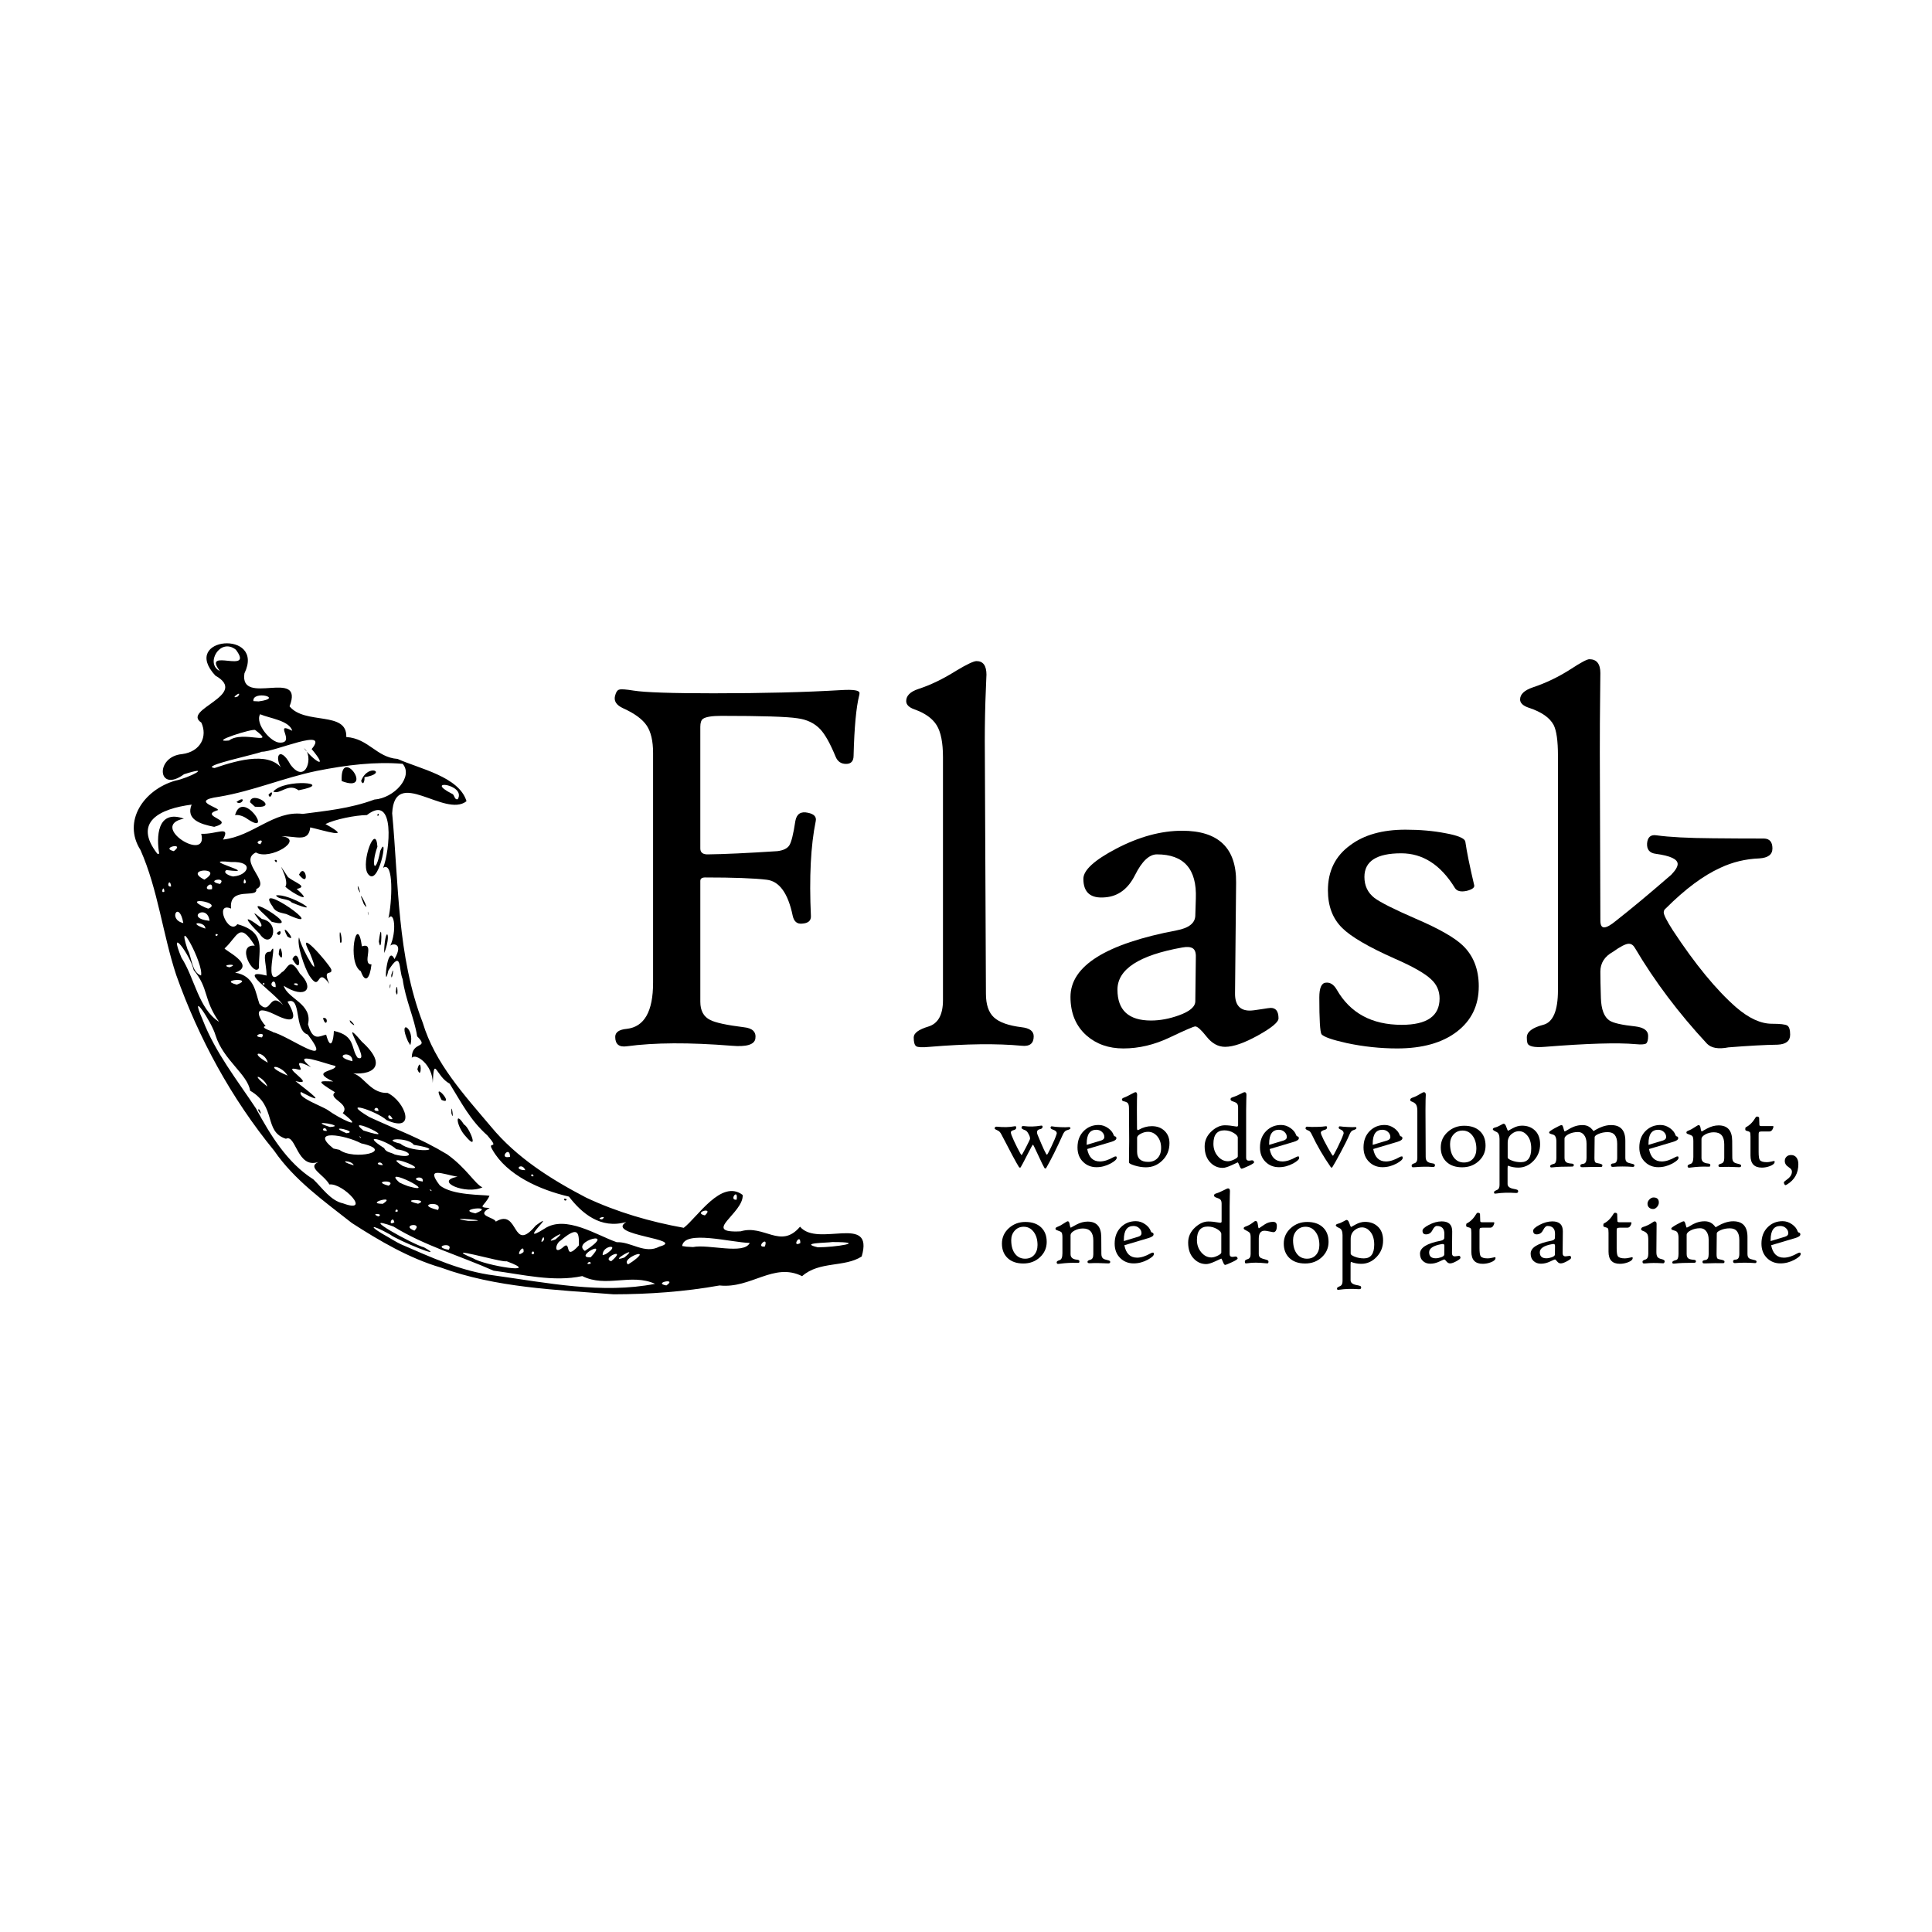 <svg xmlns="http://www.w3.org/2000/svg" xmlns:xlink="http://www.w3.org/1999/xlink" version="1.1" width="64" height="64" viewBox="0 0 1000 1000" xml:space="preserve">
<desc>Created with Fabric.js 3.5.0</desc>
<defs>
</defs>
<rect x="0" y="0" width="100%" height="100%" fill="rgba(0,0,0,0)"/>
<g transform="matrix(1.976 0 0 1.976 500.003 500.001)" id="234526">
<g style="" vector-effect="non-scaling-stroke">
		<g transform="matrix(1 0 0 1 -122.421 0.736)" id="path2900">
<path style="stroke: none; stroke-width: 1; stroke-dasharray: none; stroke-linecap: butt; stroke-dashoffset: 0; stroke-linejoin: miter; stroke-miterlimit: 4; is-custom-font: none; font-file-url: none; fill: rgb(0,0,0); fill-rule: nonzero; opacity: 1;" transform=" translate(-135.4, -115.451)" d="M 96.945 182.034 C 89.663 176.306 81.895 170.814 76.586 163.082 C 65.417 149.445 56.817 133.657 50.938 117.065 C 47.384 106.277 46.167 94.71 41.586 84.338 c -4.792 -7.533 0.821 -15.768 9.073 -18.162 c 3.674 -0.705 10.133 -4.17 2.336 -1.694 c -6.991 5.129 -7.667 -4.656 -0.499 -5.275 c 4.892 -0.65 6.693 -4.655 5.02 -8.26 c -5.251 -3.424 12.734 -7.188 3.684 -12.298 c -9.427 -10.171 13.186 -12.129 7.607 -0.578 c -1.335 8.882 15.801 -1.628 11.825 8.629 c 4.041 4.926 15.134 1.121 14.858 8.031 c 5.887 0.405 7.908 5.358 13.434 5.738 c 5.728 2.587 16.111 4.625 18.06 11.079 c -5.682 4.499 -18.841 -9.293 -19.473 3.16 c 1.717 18.396 1.279 37.346 8.01 54.865 c 3.184 10.608 10.901 18.958 17.871 27.219 c 6.669 8.091 15.702 13.787 24.909 18.583 c 8.076 3.809 16.784 6.335 25.586 7.92 c 3.57 -2.731 9.873 -12.883 15.442 -8.602 c 0.264 4.81 -11.054 10.055 -0.532 9.524 c 6.178 -1.864 10.463 4.778 15.551 -1.213 c 4.687 5.552 19.482 -3.547 16.147 7.801 c -4.51 2.91 -11.087 1.151 -15.604 5.154 c -7.448 -3.72 -13.377 3.328 -21.622 2.437 c -9.156 1.64 -18.472 2.302 -27.755 2.316 c -15.23 -1.203 -30.782 -1.71 -45.27 -7.013 c -8.162 -2.372 -16.126 -7.019 -23.3 -11.668 z m 12.862 5.573 c 7.97 3.447 15.762 7.079 24.497 8.175 c 13.857 1.927 28.167 4.892 42.073 2.188 c -6.294 -2.842 -12.801 1.107 -19.071 -2.032 c -7.52 1.618 -15.59 -0.412 -23.236 -1.412 c -8.694 -3.873 -18.076 -6.535 -26.218 -11.562 c -10.173 -3.716 5.261 4.765 8.009 5.452 c 6.36 3.61 -6.993 -1.85 -8.876 -3.351 c -5.326 -2.988 -6.005 -2.364 -0.527 0.671 c 1.103 0.646 2.194 1.322 3.349 1.872 z M 94.642 176.89 c 7.723 2.861 -0.034 -5.431 -3.573 -4.949 c -1.568 -2.72 -5.99 -4.439 -2.871 -5.9 c -5.612 1.948 -5.878 -7.408 -8.516 -6.071 c -5.937 -1.875 -2.31 -8.515 -9.382 -12.593 c -0.645 -4.297 -7.026 -8.024 -9.061 -14.505 c -0.899 -3.318 -7.208 -12.848 -3.332 -3.979 c 3.3 8.537 9.107 15.849 13.939 23.152 c 3.752 6.953 8.182 14.22 15.016 18.558 c 2.303 2.21 4.527 5.595 7.78 6.288 z M 72.395 152.464 c 0.27 -1.166 1.412 2.524 0 0 z m 31.496 27.855 c 1.71 -0.766 -2.459 -0.965 0 0 z m 4.192 1.529 c -0.434 -2.112 -1.914 1.181 0 0 z m 5.247 2.189 c 2.498 -2.379 -3.85 -1.5 0 0 z m 8.994 5.013 c 1.518 -2.244 -4.859 -0.847 0 0 z m -17.271 -12.039 c 3.88 -2.51 -5.012 -0.035 0 0 z m 3.937 1.963 c -0.11 -1.327 -1.403 0.594 0 0 z m 19.675 12.28 c 3.163 1.996 18.47 4.375 8.885 0.818 c -1.604 0.338 -17.773 -4.573 -8.885 -0.818 z M 97.431 166.927 c -0.308 -1.331 -4.909 -1.469 0 0 z m 9.159 5.338 c 2.384 -1.663 -4.948 -1.282 0 0 z m 7.704 4.724 c 3.421 -1.29 -5.549 -1.296 0 0 z M 93.704 162.868 c 3.711 2.846 14.968 0.365 5.684 -1.699 c -4.226 -2.252 -13.749 -3.794 -7.258 1.358 l 1.574 0.341 l 0 -0 z m 25.809 15.752 c 1.546 -2.634 -6.483 -1.504 0 0 z m -7.842 -6.233 c 9.075 2.567 -7.631 -5.739 -2.239 -0.945 l 1.195 0.541 l 1.044 0.404 l -0 -0 z m 15.724 9.088 c 8.595 0.082 -7.763 -1.185 0 0 l 0 -0 z M 90.397 157.895 c -0.336 -1.601 -2.121 0.134 0 0 z m 51.535 31.735 c 0.229 -2.891 -2.805 2.152 0 0 z m -36.868 -22.753 c -0.52 -1.523 -2.685 -0.062 0 0 z m -13.852 -9.986 c 4.934 -0.296 -6.755 -2.174 0 0 z M 74.802 146.284 c -0.614 -2.365 -5.369 -4.252 0 0 z m 43.079 27.339 c -0.904 -1.031 -0.425 0.225 0 0 z m 26.814 16.455 c -0.086 -1.575 -1.46 0.596 0 0 z m -29.187 -18.905 c 0.483 -2.029 -4.207 -0.614 0 0 z M 95.533 158.513 c 3.671 -0.393 -5.88 -2.482 0 0 z M 129.324 179.51 c 5.72 -2.266 -5.575 -1.106 0 0 z m -17.577 -11.931 c 6.593 0.85 -7.844 -4.484 -1.447 -0.477 l 1.446 0.477 l 0 -0 z m 22.913 14.089 c 6.155 -3.68 4.126 8.617 10.443 1.039 c 6.231 -4.549 -5.381 5.625 2.298 0.811 c 5.554 -3.714 13.756 1.761 18.938 3.547 c 3.727 -0.183 7.349 3.222 11.17 1.151 c 7.354 -1.981 -14.381 -2.938 -8.683 -6.452 c -6.729 1.958 -11.701 -2.335 -15.012 -6.645 c -7.548 -1.743 -16.275 -5.602 -20.043 -12.282 c -1.536 -2.508 2.219 0.353 -1.326 -3.746 c -4.548 -4.045 -6.819 -8.638 -9.873 -13.555 c -3.648 -1.946 -4.072 -7.673 -4.441 -0.192 c 0.029 -4.722 -4.404 -7.9 -5.486 -6.579 c -0.019 -4.547 4.744 -2.268 1.409 -5.632 c -0.718 -4.713 -3.081 -9.624 -3.791 -14.945 c -1.104 -2.565 -0.155 -8.059 -3.767 -2.252 c -1.316 6.137 -0.437 -7.541 1.609 -3.031 c 2.685 -4.603 -0.964 -4.061 -1.114 -3.422 c 1.749 -3.883 1.107 -9.392 -0.456 -7.29 c 0.932 -4.116 1.473 -15.148 -1.395 -13.193 c 1.738 -4.304 3.297 -19.694 -4.25 -13.826 c -3.058 0.043 -8.355 1.11 -10.858 2.355 c 7.85 4.327 -0.79 1.563 -3.985 0.875 c -0.416 4.004 -3.581 2.272 -7.535 2.311 c 6.315 0.781 -3.075 6.459 -6.698 4.254 c -4.705 2.249 4.061 7.862 0.094 9.598 c 0.487 2.617 -7.208 -0.945 -6.604 5.098 c -4.568 -1.922 -0.629 7.168 1.656 4.094 c 7.769 2.103 5.469 6.896 5.667 11.45 c -1.266 2.653 -6.249 -6.237 -1.11 -5.825 c -4.055 -6.587 -4.485 -2.381 -7.855 0.679 c -0.784 0.222 8.594 4.354 2.709 6.397 c 5.178 0.799 5.325 5.33 6.379 8.197 c 3.112 3.242 2.475 -3.579 6.199 0.316 c -2.356 -3.47 -12.482 -9.778 -4.33 -7.755 c -0.044 -3.493 -1.474 -6.31 1.023 -6.241 c 2.473 -4.479 -2.59 11.044 2.985 5.351 c 1.543 -0.674 1.926 -4.485 4.7 0.36 c 4.029 3.964 1.455 6.836 -4.228 3.206 c 1.017 3.449 7.603 4.682 6.365 10.076 c 1.312 4.744 3.148 2.997 4.748 2.723 c 1.255 4.61 1.968 1.22 2.028 -0.974 c 5.747 1.23 4.401 4.628 6.199 7.001 c 3.96 1.788 -5.669 -12.117 1.131 -4.181 c 7.154 6.459 2.683 9.155 -3.737 8.12 c 4.063 -0.328 5.373 5.493 10.456 5.289 c 4.635 2.205 7.772 10.673 -0.216 7.148 c -2.771 -2.498 -12.576 -5.58 -4.567 -0.828 c 7.397 3.425 13.271 5.474 20.405 9.774 c 5.105 3.645 7.311 7.819 9.246 8.645 c -4.291 2.049 -12.931 -1.637 -6.515 -2.766 c -4.002 -0.729 -8.503 -2.753 -4.67 2.233 c 3.259 2.721 11.547 2.433 13.033 2.741 c -1.259 2.775 -3.421 2.996 0.052 3.211 c -3.874 2.064 1.242 2.384 1.601 3.564 z m -7.921 -22.37 c -2.357 -2.465 -2.966 -7.081 -0.419 -3.064 c 1.306 0.525 4.185 7.544 0.419 3.064 l -0 0 z m 25.797 16.387 c 1.47 -0.095 0.043 1.117 0 0 z m -29.519 -22.43 c -0.09 -3.726 0.853 2.874 0 0 z m -2.564 -3.45 c -2.964 -5.728 3.737 1.622 0 0 z M 89.383 128.359 c 1.742 -0.464 0.857 2.979 0 0 z m 24.728 13.404 c 1.07 -4.017 1.257 3.37 0 0 z M 96.641 129.615 c -1.232 -2.216 2.576 2.079 0 0 z m 14.993 4.806 c -2.809 -6.292 1.988 -3.437 0.621 1.031 l -0.621 -1.031 l 0 0 z M 85.779 117.179 c -1.256 -2.064 -3.333 -8.121 -2.664 -9.97 c 0.605 3.011 6.404 12.96 2.845 4.121 c -3.933 -7.409 4.702 2.405 5.59 4.253 c 0.414 1.838 -2.427 -0.502 -0.502 3.808 c -3.51 -4.908 -2.072 2.711 -5.268 -2.212 z m -7.991 -5.506 c 0.329 -4.8 1.829 3.291 0 0 z m 3.594 1.237 c 1.715 -3.623 2.908 5.051 0 0 z m -8.646 -6.688 c -2.975 -2.956 -5.128 -5.681 0.139 -1.835 c 2.029 0.079 -4.509 -6.197 0.489 -1.993 c 5.255 0.958 2.595 8.617 -0.628 3.828 z m 4.542 -0.119 c 1.728 -1.712 0.917 1.685 0 0 z m 2.795 0.896 c -2.619 -4.909 3.179 2.058 0 0 z m -5.555 -5.309 c -8.648 -7.697 10.867 4.025 1.413 1.427 l -1.413 -1.427 l 0 -0 z m 24.779 14.397 c -3.743 -2.244 -0.992 -15.797 0.285 -6.528 c 3.638 -1.177 -0.201 4.787 2.513 4.732 c -0.428 3.763 -1.642 5.116 -2.797 1.796 z m 9.165 5.417 c 0.367 -4.085 0.772 2.793 0 0 z m -1.592 -1.573 c 0.412 -1.745 0.043 2.055 0 0 z M 76.214 99.16 c -5.556 -7.666 16.147 7.754 3.559 1.944 c -1.315 -0.344 -2.898 -0.467 -3.559 -1.944 z m 17.649 9.357 c -0.526 -6.455 1.174 1.07 -0 -0 l 0 0 z m 13.4 8.596 c 1.037 -3.677 0.077 2.432 0 0 z M 77.065 96.235 c 3.302 -0.706 13.685 5.799 4.15 1.858 c -1.059 -1.173 -3.318 -0.64 -4.15 -1.858 z m 28.357 14.133 c 0.353 -6.6 1.971 -3.942 0.012 0.945 l -0.012 -0.945 l -0 -0 z M 79.523 93.938 c 1.345 -1.974 -3.572 -8.923 0.709 -2.493 c 1.85 1.47 5.355 2.462 2.26 3.08 c 4.868 4.294 -1.187 1.164 -2.969 -0.587 z m 24.496 14.368 c 0.93 -7.518 0.82 4.405 0 0 z M 76.713 86.994 c 1.028 -0.439 0.543 1.369 0 0 z m 6.39 3.803 c 1.644 -3.451 3.034 3.848 0 0 z m 18.024 10.026 c -0.017 -1.325 0.34 1.928 0 0 z m -1.044 -2.311 c -2.502 -6.172 2.327 3.268 0 0 z m -1.536 -4.046 c -0.42 -2.55 1.427 3.204 -0 -0 l 0 0 z m 2.5 -4.064 c -1.717 -3.025 2.168 -13.331 2.601 -6.939 c -1.812 4.98 -0.523 7.766 0.741 1.086 c 2.334 -5.257 -0.504 10.374 -3.343 5.853 l 0 -0 z m 2.569 -15.327 c 0.748 -0.919 0.166 1.107 0 0 z m -4.29 84.534 c -1.018 -0.888 0.128 0.565 0 0 z m 8.838 4.471 c 4.916 1.261 4.891 -0.765 0.448 -1.367 c -2.39 -2.223 -9.93 -4.581 -3.181 -0.276 c 0.447 1.132 1.859 1.106 2.733 1.643 z M 90.708 152.487 c 2.708 2.02 10.201 5.724 3.858 0.769 c 2.139 -2.485 -4.093 -3.807 -2.026 -5.469 c -5.258 -3.218 -4.148 -2.931 -0.464 -2.83 c -6.319 -2.825 0.912 -2.613 0.572 -4.061 c -2.437 -0.481 -12.103 -4.297 -6.416 0.313 c -5.781 -2.948 -1.378 1.098 -3.125 0.67 c -5.911 -1.612 5.264 4.502 -0.939 2.984 c 3.391 2.688 9.128 6.884 1.434 2.844 c -1.014 1.459 5.506 3.671 7.107 4.779 z m 9.243 5.31 c 11.239 3.622 -5.51 -4.425 0 0 z m 47.316 28.664 c 0.145 -2.23 -1.536 1.902 0 0 z m 4.863 2.047 c 2.593 -2.513 0.106 4.002 4.297 -0.615 c 0.045 -3.305 -0.129 -5.258 -4.816 -1.243 c -1.292 0.716 -1.869 3.763 0.519 1.858 z M 74.932 140.026 c -0.796 -3.13 -5.582 -3.114 0 0 z m 5.193 3.403 c -1.928 -3.197 -6.881 -2.895 0 0 z m 29.543 17.817 c 2.884 2.562 13.248 1.88 3.503 0.315 c -1.443 -2.134 -9.164 -1.62 -3.503 -0.315 z m 40.612 25.082 c 4.439 -3.725 -4.301 1.662 0 0 z m 9.233 6.345 c 0.028 -1.195 -1.914 0.523 0 0 z m 0.014 -1.674 c 4.916 -5.209 -4.763 0.308 -0 0 l 0 0 z M 62.16 129.333 c -4.19 -5.978 -2.605 -8.665 -6.645 -13.547 c -0.765 -3.733 -6.932 -12.203 -3.19 -3.229 c 3.428 5.248 4.446 13.374 9.835 16.776 z m 95.826 60.01 c 9.044 -5.846 -3.712 -2.546 0 0 z m 6.904 2.705 c 4.529 -3.889 -2.865 -0.813 0 0 z M 73.393 133.418 c 1.296 -1.928 -3.348 -0.247 0 0 z m 90.056 56.783 c 4.385 -2.827 -1.01 -2.393 -0.795 0.26 l 0.795 -0.26 l -0 0 z m -59.514 -37.512 c -0.151 -1.909 -2.316 0.162 0 0 z m 3.678 2.116 c -1.169 -2.363 -1.797 0.371 0 0 z m 62.873 37.306 c 5.618 -4.053 -3.406 -0.776 -1.179 0.768 l 1.179 -0.768 l 0 0 z m -2.151 -1.04 c 4.577 -3.835 -4.832 1.7 0 0 z m 10.992 7.32 c 3.073 -2.058 -3.733 -0.666 0 0 z M 76.211 132.028 c 4.119 0.923 16.46 10.144 9.179 0.638 c -3.729 -1.104 -1.493 -10.219 -5.296 -8.606 c 2.553 4.265 2.1 6.08 -3.26 3.391 c -6.737 -3.289 -3.786 1.63 -2.469 2.985 c -1.794 0.408 2.373 1.557 1.846 1.591 z m -18.766 -14.82 c 0.737 -3.05 -6.79 -16.779 -3.554 -6.879 c 1.168 2.074 1.049 6.004 3.554 6.879 z m 34.443 21.235 c -2.121 -1.774 -0.101 -0.251 0 0 z m 5.223 1.215 c -0.003 -3.231 -5.773 -1.312 0 0 z m 45.261 28.533 c -0.863 -2.207 -3.412 -0.051 0 0 l -0 -0 z m 2.174 1.588 c -0.321 -1.235 -1.254 0.238 0 0 z m 17.94 11.3 c 1.725 -1.275 -2.153 -0.163 0 0 z M 66.819 119.601 c 4.935 -1.911 -5.288 -1.362 0 0 z m 71.57 45.089 c -0.055 -3.195 -3.146 0.793 0 0 z M 64.869 115.057 c 3.17 -1.071 -2.933 -0.705 0 0 z m 9.202 4.457 c -0.058 -1.05 -0.973 0.397 0 0 z m 112.231 68.822 c 4.077 -0.827 13.366 2.075 14.868 -1.081 c -4.95 -0.12 -17.127 -3.493 -17.703 0.805 l 1.084 0.171 l 1.752 0.105 l 0 0 z M 76.995 120.251 c 0.071 -3.238 -2.525 -0.121 0 0 z M 52.802 103.469 c -1.099 -6.168 -4.179 -0.934 0 0 z m 5.769 1.45 c 0.071 -1.981 -5.281 -1.782 0 0 z m 3.297 1.619 c -0.953 -0.772 -0.746 0.975 0 0 z m 20.745 13.308 c 0.977 -0.897 -2.312 -0.665 0 0 z M 59.672 102.886 c -0.558 -4.659 -6.682 -0.698 0 0 z M 47.844 95.212 c -0.168 -2.15 -1.153 0.811 0 0 z m 1.759 -1.329 c -0.287 -2.55 -1.511 0.324 0 0 z m 9.721 5.802 c 4.11 -1.615 -7.487 -3.34 -0.84 -0.305 l 0.84 0.305 z m 130.098 80.359 c 2.631 -2.412 -3.344 -0.746 0 0 z m 15.717 8.147 c 1.054 -3.119 -2.655 0.411 0 0 z M 60.318 94.59 c 0.433 -3.017 -3.259 0.599 0 0 z M 46.488 85.324 c -0.743 -4.259 -0.641 -11.735 6.465 -9.209 c -9.486 1.883 6.565 11.79 4.538 3.968 c 3.989 0.195 7.803 -2.357 5.709 1.516 c 7.859 -0.868 13.307 -7.683 20.898 -6.728 c 5.913 -0.782 12.378 -1.376 18.75 -3.756 c 5.239 -0.377 10.282 -6.018 7.411 -9.361 c -7.145 -0.605 -14.623 0.289 -22.52 1.859 c -8.751 1.819 -16.699 5.275 -25.528 6.759 c -8.606 1.156 1.731 3.185 -0.734 3.637 c -4.491 1.558 5.355 2.609 -0.582 4.251 C 57.228 77.564 53.411 76.305 54.978 72.44 C 46.734 73.51 39.49 76.931 46.003 85.32 l 0.484 0.004 l 0 -0 z m 19.864 -10.117 c 1.933 -7.12 10.355 5.859 3.168 0.946 c -0.858 -0.642 -2.27 -1.167 -3.168 -0.946 z m 0.376 -3.452 c 2.79 -2.078 1.483 1.165 0 0 z m 3.542 0.056 c 0.252 -3.276 8.109 1.735 1.296 1.179 l -1.296 -1.179 l 0 0 z m 4.845 -1.948 c 1.769 -2.068 0.509 1.839 0 0 z m 1.24 -0.83 c 2.946 -3.54 16.686 -2.259 6.629 -0.345 c -2.696 -2.029 -4.762 1.197 -6.629 0.345 z m 17.93 -2.764 c -0.448 -9.67 8.908 3.436 0 0 z m 5.088 -0.028 c 1.86 -4.874 7.218 -1.956 0.861 -0.979 c 0.138 0.519 -0.186 2.516 -0.861 0.979 z M 58.312 92.089 c 5.558 -3.403 -5.9 -2.953 0 0 l 0 0 z m 4.109 1.142 c 1.949 -2.072 -4.234 -0.84 0 0 z M 50.313 84.638 c 3.176 -2.439 -3.758 -0.927 0 0 z M 214.416 187.3 c 0.092 -2.83 -2.427 1.275 0 0 z m -16.675 -11.379 c 0.474 -3.258 -2.143 0.284 0 0 z m 21.26 12.477 c 4.44 0.015 13.453 -1.379 3.792 -1.374 c -1.516 0.236 -8.833 0.186 -3.792 1.374 l -0 0 z M 66.036 91.233 c 3.593 -0.247 5.622 -3.964 -0.695 -3.75 c -9.79 -1.014 8.638 3.352 -1.256 2.104 c -1.329 0.88 1.874 1.89 1.951 1.646 z m 3.165 1.602 c -0.375 -2.307 -1.111 1.226 0 0 z m 3.754 -10.01 c 1.559 -1.934 -2.158 -0.517 0 0 z M 61.004 62.85 c 6.413 -2.182 15.182 -4.633 18.21 1.074 c -3.082 -3.709 -1.244 -7.36 1.667 -1.937 c 4.116 5.487 6.176 -2.495 3.499 -4.336 c 3.05 3.79 6.52 5.581 2.042 0.24 c 4.866 -5.853 -9.743 0.766 -13.063 0.7 c -1.598 0.717 -16.494 3.799 -12.356 4.26 z m 3.758 -7.198 c 3.657 -2.76 12.649 1.642 6.879 -2.743 c -0.564 -0.498 -12.636 3.325 -6.879 2.743 z m 13.333 0.55 c 4.28 0.109 -1.846 -5.75 3.254 -3.095 c -0.838 -2.737 -5.939 -3.249 -8.432 -4.342 c -1.41 2.502 2.871 7.471 5.178 7.437 z M 67.1 44.099 c 1.481 -2.007 -2.595 1.018 0 0 z m 5.45 1.304 c 6.898 -0.915 -1.758 -2.971 -1.39 -0.074 l 1.39 0.074 l 0 -0 z M 62.374 37.441 c -4.857 -6.34 9.134 1.066 4.199 -5.573 c -4.153 -3.307 -8.144 3.722 -4.199 5.573 z m 62.33 33.573 c 2.228 -3.949 -9.197 -5.323 -1.501 -1.4 c 0.709 0.237 0.548 1.673 1.501 1.4 z" stroke-linecap="round"/>
</g>
		<g transform="matrix(1 0 0 1 -59.961 -25.695)" id="path2830">
<path style="stroke: none; stroke-width: 1; stroke-dasharray: none; stroke-linecap: butt; stroke-dashoffset: 0; stroke-linejoin: miter; stroke-miterlimit: 4; is-custom-font: none; font-file-url: none; fill: rgb(0,0,0); fill-rule: nonzero; opacity: 1;" transform=" translate(-197.86, -89.019)" d="m 229.852 43.778 c -0.797 3.141 -1.289 8.414 -1.477 15.82 c -0 1.453 -0.656 2.18 -1.969 2.18 c -1.313 0 -2.227 -0.633 -2.742 -1.898 c -1.406 -3.422 -2.742 -5.812 -4.008 -7.172 c -1.5 -1.594 -3.492 -2.555 -5.977 -2.883 c -2.672 -0.422 -9.328 -0.633 -19.969 -0.633 c -2.438 0 -4.031 0.258 -4.781 0.773 c -0.469 0.328 -0.703 1.031 -0.703 2.109 l 0 31.852 c -0 1.078 0.68 1.594 2.039 1.547 c 4.172 -0.047 10.219 -0.328 18.141 -0.844 c 1.547 -0.187 2.59 -0.691 3.129 -1.512 c 0.539 -0.82 1.066 -2.941 1.582 -6.363 c 0.328 -1.875 1.43 -2.602 3.305 -2.18 c 1.594 0.328 2.273 1.055 2.039 2.18 c -1.313 6.375 -1.734 14.672 -1.266 24.891 c 0.047 1.219 -0.727 1.875 -2.32 1.969 c -1.313 0.141 -2.133 -0.562 -2.461 -2.109 c -1.219 -5.859 -3.481 -8.988 -6.785 -9.387 c -3.305 -0.398 -8.684 -0.598 -16.137 -0.598 c -0.844 0 -1.266 0.305 -1.266 0.914 l 0 31.641 c -0 2.344 0.867 3.938 2.602 4.781 c 1.359 0.703 4.289 1.336 8.789 1.898 c 2.297 0.234 3.305 1.242 3.023 3.023 c -0.281 1.547 -2.344 2.156 -6.188 1.828 c -11.109 -0.891 -20.273 -0.844 -27.492 0.141 c -2.016 0.281 -3.023 -0.539 -3.023 -2.461 c -0 -1.219 1.008 -1.922 3.023 -2.109 c 4.594 -0.516 6.891 -4.547 6.891 -12.094 l 0 -60.188 c -0 -3.094 -0.551 -5.473 -1.652 -7.137 c -1.102 -1.664 -3.152 -3.176 -6.152 -4.535 c -1.875 -0.844 -2.578 -1.992 -2.109 -3.445 c 0.234 -0.891 0.609 -1.383 1.125 -1.477 c 0.469 -0.141 1.711 -0.047 3.727 0.281 c 2.953 0.469 9.914 0.703 20.883 0.703 c 12.937 0 24.117 -0.281 33.539 -0.844 c 3.141 -0.187 4.711 0.07 4.711 0.773 c -0 0.188 -0.024 0.375 -0.07 0.562 z" stroke-linecap="round"/>
</g>
		<g transform="matrix(1 0 0 1 1.035 -29.291)" id="path2832">
<path style="stroke: none; stroke-width: 1; stroke-dasharray: none; stroke-linecap: butt; stroke-dashoffset: 0; stroke-linejoin: miter; stroke-miterlimit: 4; is-custom-font: none; font-file-url: none; fill: rgb(0,0,0); fill-rule: nonzero; opacity: 1;" transform=" translate(-258.856, -85.424)" d="m 275.555 133.145 c -0 1.875 -1.055 2.695 -3.164 2.461 c -6.469 -0.609 -14.484 -0.516 -24.047 0.281 c -1.922 0.187 -3.105 0.141 -3.551 -0.141 c -0.445 -0.281 -0.668 -1.055 -0.668 -2.32 c -0 -1.125 1.277 -2.074 3.832 -2.848 c 2.555 -0.773 3.832 -3.082 3.832 -6.926 l 0 -63.633 c -0 -3.797 -0.551 -6.586 -1.652 -8.367 c -1.102 -1.781 -3.035 -3.164 -5.801 -4.148 c -1.453 -0.516 -2.18 -1.242 -2.18 -2.18 c -0 -1.406 1.055 -2.461 3.164 -3.164 c 3.187 -1.031 6.492 -2.625 9.914 -4.781 c 2.812 -1.687 4.594 -2.531 5.344 -2.531 c 1.734 0 2.602 1.195 2.602 3.586 c -0 -0.187 -0.094 2.156 -0.281 7.031 c -0.141 4.641 -0.188 9.211 -0.141 13.711 l 0.281 62.789 c -0 2.859 0.703 4.934 2.109 6.223 c 1.406 1.289 3.82 2.145 7.242 2.566 c 2.109 0.234 3.164 1.031 3.164 2.391 z" stroke-linecap="round"/>
</g>
		<g transform="matrix(1 0 0 1 54.613 -6.917)" id="path2834">
<path style="stroke: none; stroke-width: 1; stroke-dasharray: none; stroke-linecap: butt; stroke-dashoffset: 0; stroke-linejoin: miter; stroke-miterlimit: 4; is-custom-font: none; font-file-url: none; fill: rgb(0,0,0); fill-rule: nonzero; opacity: 1;" transform=" translate(-312.434, -107.798)" d="m 339.68 128.434 c -0 0.984 -1.793 2.473 -5.379 4.465 c -3.586 1.992 -6.457 2.988 -8.613 2.988 c -1.828 -0 -3.445 -0.891 -4.852 -2.672 c -1.406 -1.781 -2.391 -2.672 -2.953 -2.672 c -0.422 0 -2.648 0.961 -6.68 2.883 c -4.031 1.922 -8.086 2.883 -12.164 2.883 c -3.844 0 -7.055 -1.125 -9.633 -3.375 c -2.813 -2.484 -4.219 -5.859 -4.219 -10.125 c -0 -8.109 9.281 -13.922 27.844 -17.438 c 3.187 -0.609 4.805 -1.898 4.852 -3.867 l 0.141 -4.5 c 0.281 -7.687 -3.117 -11.531 -10.195 -11.531 c -2.016 0 -3.926 1.805 -5.73 5.414 c -1.805 3.609 -4.395 5.555 -7.77 5.836 c -3.844 0.375 -5.766 -1.242 -5.766 -4.852 c -0 -2.25 2.859 -4.875 8.578 -7.875 c 6 -3.141 11.766 -4.711 17.297 -4.711 c 9.516 0 14.227 4.523 14.133 13.57 l -0.281 28.969 c -0.047 3.047 1.242 4.57 3.867 4.57 c 0.516 0 1.5 -0.117 2.953 -0.352 c 1.453 -0.234 2.297 -0.352 2.531 -0.352 c 1.359 0 2.039 0.914 2.039 2.742 z M 318.024 112.403 c 0.047 -1.172 -0.223 -1.945 -0.809 -2.32 c -0.586 -0.375 -1.512 -0.445 -2.777 -0.211 c -11.297 2.016 -16.945 5.695 -16.945 11.039 c -0 5.391 2.93 8.086 8.789 8.086 c 2.344 0 4.758 -0.445 7.242 -1.336 c 2.906 -1.031 4.359 -2.273 4.359 -3.727 z" stroke-linecap="round"/>
</g>
		<g transform="matrix(1 0 0 1 113.429 -7.058)" id="path2836">
<path style="stroke: none; stroke-width: 1; stroke-dasharray: none; stroke-linecap: butt; stroke-dashoffset: 0; stroke-linejoin: miter; stroke-miterlimit: 4; is-custom-font: none; font-file-url: none; fill: rgb(0,0,0); fill-rule: nonzero; opacity: 1;" transform=" translate(-371.25, -107.657)" d="m 392.133 120.067 c -0 4.969 -1.91 8.918 -5.73 11.848 c -3.82 2.93 -9.035 4.395 -15.645 4.395 c -4.406 0 -8.813 -0.469 -13.219 -1.406 c -3.797 -0.844 -6 -1.617 -6.609 -2.32 c -0.375 -0.656 -0.563 -3.867 -0.562 -9.633 c -0 -2.484 0.562 -3.773 1.688 -3.867 c 1.125 -0.141 2.086 0.469 2.883 1.828 c 3.516 6.141 9.187 9.211 17.016 9.211 c 6.609 0 9.914 -2.297 9.914 -6.891 c -0 -2.016 -0.75 -3.703 -2.25 -5.062 c -1.641 -1.547 -4.828 -3.352 -9.562 -5.414 c -6.844 -3.047 -11.414 -5.719 -13.711 -8.016 c -2.484 -2.437 -3.727 -5.719 -3.727 -9.844 c -0 -5.062 1.945 -9 5.836 -11.812 c 3.609 -2.719 8.437 -4.078 14.484 -4.078 c 3.797 0 7.266 0.305 10.406 0.914 c 3.375 0.609 5.133 1.359 5.273 2.25 c 0.375 2.625 1.148 6.422 2.32 11.391 c 0.141 0.609 -0.516 1.102 -1.969 1.477 c -1.547 0.328 -2.578 0.07 -3.094 -0.773 c -3.703 -6.047 -8.391 -9.07 -14.062 -9.07 c -6.422 0 -9.633 2.063 -9.633 6.188 c -0 2.297 0.867 4.125 2.602 5.484 c 1.547 1.172 5.18 3 10.898 5.484 c 6 2.578 10.078 4.898 12.234 6.961 c 2.812 2.672 4.219 6.258 4.219 10.758 z" stroke-linecap="round"/>
</g>
		<g transform="matrix(1 0 0 1 180.508 -29.405)" id="path2838">
<path style="stroke: none; stroke-width: 1; stroke-dasharray: none; stroke-linecap: butt; stroke-dashoffset: 0; stroke-linejoin: miter; stroke-miterlimit: 4; is-custom-font: none; font-file-url: none; fill: rgb(0,0,0); fill-rule: nonzero; opacity: 1;" transform=" translate(-438.328, -85.31)" d="m 473.696 132.723 c -0 1.641 -1.102 2.508 -3.305 2.602 c -3.281 0.047 -7.57 0.281 -12.867 0.703 c -2.625 0.516 -4.5 0.188 -5.625 -0.984 c -7.406 -7.969 -13.688 -16.312 -18.844 -25.031 c -0.422 -0.75 -0.961 -1.125 -1.617 -1.125 c -0.797 0 -2.18 0.703 -4.148 2.109 c -2.203 1.219 -3.305 2.953 -3.305 5.203 c -0 1.594 0.047 3.891 0.141 6.891 c 0.094 3 0.844 4.969 2.25 5.906 c 0.984 0.656 3.258 1.172 6.82 1.547 c 2.203 0.281 3.305 1.102 3.305 2.461 c -0 1.078 -0.176 1.746 -0.527 2.004 c -0.352 0.258 -1.277 0.316 -2.777 0.176 c -4.688 -0.422 -12.609 -0.188 -23.766 0.703 c -2.813 0.234 -4.336 -0.117 -4.57 -1.055 c -0.094 -0.328 -0.141 -0.797 -0.141 -1.406 c -0 -1.453 1.43 -2.555 4.289 -3.305 c 2.578 -0.656 3.867 -3.68 3.867 -9.07 l 0 -61.453 c -0 -3.844 -0.375 -6.516 -1.125 -8.016 c -1.031 -1.922 -3.188 -3.422 -6.469 -4.5 c -1.547 -0.516 -2.32 -1.242 -2.32 -2.18 c -0 -1.359 1.102 -2.414 3.305 -3.164 c 3.516 -1.172 6.867 -2.789 10.055 -4.852 c 2.578 -1.687 4.172 -2.531 4.781 -2.531 c 1.922 0 2.883 1.219 2.883 3.656 c -0 -0.328 -0.024 1.992 -0.07 6.961 c -0.047 3.422 -0.07 8.016 -0.07 13.781 l 0.141 44.016 c -0 1.219 0.328 1.828 0.984 1.828 c 0.703 0 1.781 -0.609 3.234 -1.828 c 3.891 -3.047 8.672 -7.031 14.344 -11.953 c 1.125 -1.172 1.687 -2.109 1.688 -2.812 c -0 -1.266 -1.898 -2.156 -5.695 -2.672 c -1.641 -0.187 -2.414 -1.102 -2.32 -2.742 c 0.141 -1.641 0.961 -2.344 2.461 -2.109 c 3.375 0.469 8.297 0.727 14.766 0.773 c 4.5 0.047 8.976 0.07 13.43 0.07 c 1.453 0.047 2.18 0.914 2.18 2.602 c -0 1.594 -1.149 2.461 -3.445 2.602 c -3.609 0.141 -7.008 0.961 -10.195 2.461 c -4.453 2.016 -9.211 5.555 -14.273 10.617 c -0.375 0.281 -0.563 0.633 -0.562 1.055 c -0 0.656 0.797 2.227 2.391 4.711 c 5.859 8.906 11.391 15.633 16.594 20.18 c 3.328 2.859 6.445 4.289 9.352 4.289 c 2.156 0 3.492 0.152 4.008 0.457 c 0.516 0.305 0.773 1.113 0.773 2.426 z" stroke-linecap="round"/>
</g>
		<g transform="matrix(1 0 0 1 17.434 47.416)" id="path2877">
<path style="stroke: none; stroke-width: 1; stroke-dasharray: none; stroke-linecap: butt; stroke-dashoffset: 0; stroke-linejoin: miter; stroke-miterlimit: 4; is-custom-font: none; font-file-url: none; fill: rgb(0,0,0); fill-rule: nonzero; opacity: 1;" transform=" translate(-275.255, -158.131)" d="m 285.18 153.23 c -0 0.164 -0.314 0.333 -0.943 0.506 c -0.41 0.109 -0.757 0.483 -1.039 1.121 c -1.641 3.646 -3.108 6.585 -4.402 8.818 c -0.027 0.055 -0.096 0.077 -0.205 0.068 c -0.1 -0.009 -0.169 -0.041 -0.205 -0.096 c -0.219 -0.328 -0.779 -1.472 -1.682 -3.432 c -0.829 -1.805 -1.276 -2.707 -1.34 -2.707 c -0.1 0 -0.588 0.87 -1.463 2.611 c -0.993 1.941 -1.581 3.049 -1.764 3.322 c -0.027 0.064 -0.091 0.091 -0.191 0.082 c -0.1 0 -0.178 -0.036 -0.232 -0.109 c -0.665 -1.039 -2.197 -3.883 -4.594 -8.531 c -0.273 -0.547 -0.579 -0.893 -0.916 -1.039 c -0.583 -0.255 -0.875 -0.442 -0.875 -0.561 c 0 -0.355 0.196 -0.515 0.588 -0.479 c 1.759 0.182 3.299 0.146 4.621 -0.109 c 0.301 -0.055 0.451 0.046 0.451 0.301 c 0 0.355 -0.205 0.583 -0.615 0.684 c -0.538 0.128 -0.807 0.328 -0.807 0.602 c -0 0.173 0.064 0.428 0.191 0.766 c 0.328 0.848 0.82 1.923 1.477 3.227 c 0.656 1.303 1.039 1.955 1.148 1.955 c 0.073 0 0.46 -0.679 1.162 -2.037 c 0.702 -1.358 1.053 -2.11 1.053 -2.256 c -0 -0.355 -0.118 -0.738 -0.355 -1.148 c -0.283 -0.602 -0.611 -0.962 -0.984 -1.08 c -0.602 -0.21 -0.902 -0.415 -0.902 -0.615 c -0 -0.365 0.205 -0.515 0.615 -0.451 c 1.404 0.191 2.889 0.155 4.457 -0.109 c 0.301 -0.055 0.451 0.036 0.451 0.273 c -0 0.346 -0.223 0.561 -0.67 0.643 c -0.529 0.1 -0.793 0.369 -0.793 0.807 c -0 0.21 0.059 0.456 0.178 0.738 c 1.404 3.436 2.215 5.154 2.434 5.154 c 0.082 0 0.447 -0.67 1.094 -2.01 c 0.693 -1.431 1.176 -2.584 1.449 -3.459 c 0.018 -0.046 0.027 -0.096 0.027 -0.15 c -0 -0.392 -0.305 -0.697 -0.916 -0.916 c -0.474 -0.155 -0.711 -0.328 -0.711 -0.52 c -0 -0.319 0.15 -0.442 0.451 -0.369 c 0.41 0.091 1.148 0.16 2.215 0.205 c 1.003 0.036 1.663 0.032 1.982 -0.014 c 0.374 -0.046 0.561 0.059 0.561 0.314 z" stroke-linecap="round"/>
</g>
		<g transform="matrix(1 0 0 1 34.339 47.17)" id="path2879">
<path style="stroke: none; stroke-width: 1; stroke-dasharray: none; stroke-linecap: butt; stroke-dashoffset: 0; stroke-linejoin: miter; stroke-miterlimit: 4; is-custom-font: none; font-file-url: none; fill: rgb(0,0,0); fill-rule: nonzero; opacity: 1;" transform=" translate(-292.16, -157.885)" d="m 297.294 160.982 c -0 0.392 -0.529 0.88 -1.586 1.463 c -1.203 0.647 -2.438 0.971 -3.705 0.971 c -1.376 0 -2.534 -0.451 -3.473 -1.354 c -1.003 -0.957 -1.504 -2.233 -1.504 -3.828 c 0 -1.805 0.561 -3.254 1.682 -4.348 c 1.048 -1.021 2.333 -1.531 3.855 -1.531 c 0.902 0 1.745 0.287 2.529 0.861 c 0.702 0.51 1.167 1.094 1.395 1.75 c 0.082 0.228 0.205 0.355 0.369 0.383 c 0.237 0.046 0.355 0.205 0.355 0.479 c -0 0.374 -0.447 0.693 -1.34 0.957 l -6.303 1.873 c 0.41 2.169 1.522 3.254 3.336 3.254 c 1.048 0 2.242 -0.383 3.582 -1.148 c 0.201 -0.118 0.396 -0.178 0.588 -0.178 c 0.146 0 0.219 0.132 0.219 0.396 z m -3.24 -5.482 c -0 -0.501 -0.203 -0.941 -0.608 -1.319 c -0.406 -0.378 -0.905 -0.567 -1.497 -0.567 c -1.677 0 -2.516 1.208 -2.516 3.623 l 0 0.328 l 3.719 -1.121 c 0.602 -0.173 0.902 -0.488 0.902 -0.943 z" stroke-linecap="round"/>
</g>
		<g transform="matrix(1 0 0 1 47.068 42.891)" id="path2881">
<path style="stroke: none; stroke-width: 1; stroke-dasharray: none; stroke-linecap: butt; stroke-dashoffset: 0; stroke-linejoin: miter; stroke-miterlimit: 4; is-custom-font: none; font-file-url: none; fill: rgb(0,0,0); fill-rule: nonzero; opacity: 1;" transform=" translate(-304.889, -153.606)" d="m 311.116 157.14 c -0 1.805 -0.629 3.318 -1.887 4.539 c -1.203 1.176 -2.634 1.764 -4.293 1.764 c -0.939 0 -1.919 -0.155 -2.939 -0.465 c -0.984 -0.301 -1.481 -0.574 -1.49 -0.82 c -0.009 -0.21 -0.005 -0.943 0.014 -2.201 c 0.027 -1.54 0.041 -2.661 0.041 -3.363 c 0 -1.057 -0.009 -2.591 -0.027 -4.601 c -0.018 -2.01 -0.027 -3.343 -0.027 -3.999 c 0 -0.656 -0.1 -1.107 -0.301 -1.354 c -0.182 -0.219 -0.579 -0.392 -1.189 -0.52 c -0.237 -0.082 -0.355 -0.232 -0.355 -0.451 c 0 -0.191 0.178 -0.351 0.533 -0.479 c 0.51 -0.182 1.144 -0.488 1.9 -0.916 c 0.602 -0.337 0.975 -0.506 1.121 -0.506 c 0.283 0 0.424 0.232 0.424 0.697 c -0 0.036 -0.014 0.51 -0.041 1.422 c -0.018 0.857 -0.023 1.727 -0.014 2.611 l 0.027 4.73 c 0 0.447 0.155 0.574 0.465 0.383 c 1.094 -0.629 2.233 -0.943 3.418 -0.943 c 1.367 0 2.479 0.412 3.336 1.237 c 0.857 0.825 1.285 1.903 1.285 3.233 z m -2.188 1.217 c -0 -1.249 -0.346 -2.274 -1.039 -3.076 c -0.656 -0.756 -1.454 -1.135 -2.393 -1.135 c -0.647 0 -1.285 0.169 -1.914 0.506 c -0.629 0.337 -0.943 0.693 -0.943 1.066 l 0 3.664 c -0 1.759 0.971 2.639 2.912 2.639 c 1.012 0 1.827 -0.326 2.447 -0.978 c 0.62 -0.652 0.93 -1.547 0.93 -2.687 z" stroke-linecap="round"/>
</g>
		<g transform="matrix(1 0 0 1 68.991 43.075)" id="path2883">
<path style="stroke: none; stroke-width: 1; stroke-dasharray: none; stroke-linecap: butt; stroke-dashoffset: 0; stroke-linejoin: miter; stroke-miterlimit: 4; is-custom-font: none; font-file-url: none; fill: rgb(0,0,0); fill-rule: nonzero; opacity: 1;" transform=" translate(-326.811, -153.79)" d="m 333.237 161.939 c 0.036 0.082 0.055 0.141 0.055 0.178 c -0 0.191 -0.465 0.506 -1.395 0.943 c -1.076 0.501 -1.709 0.752 -1.9 0.752 c -0.164 0 -0.353 -0.276 -0.567 -0.827 c -0.214 -0.551 -0.362 -0.827 -0.444 -0.827 c 0.009 0 -0.508 0.239 -1.552 0.718 c -1.044 0.479 -1.834 0.718 -2.372 0.718 c -1.203 0 -2.247 -0.433 -3.131 -1.299 c -1.066 -1.03 -1.6 -2.475 -1.6 -4.334 c 0 -1.559 0.629 -2.903 1.887 -4.033 c 1.112 -0.993 2.247 -1.49 3.404 -1.49 c 0.82 0 1.8 0.105 2.939 0.314 c 0.355 0.064 0.533 -0.041 0.533 -0.314 l 0 -4.676 c -0 -0.529 -0.128 -0.902 -0.383 -1.121 c -0.164 -0.146 -0.551 -0.319 -1.162 -0.52 c -0.292 -0.109 -0.438 -0.287 -0.438 -0.533 c -0 -0.228 0.196 -0.396 0.588 -0.506 c 0.538 -0.164 1.18 -0.437 1.928 -0.82 c 0.62 -0.328 1.003 -0.492 1.148 -0.492 c 0.337 0 0.506 0.232 0.506 0.697 c -0 -0.009 -0.014 0.444 -0.041 1.36 c -0.027 0.916 -0.041 1.807 -0.041 2.673 l 0 12.428 c -0 0.52 0.232 0.779 0.697 0.779 c 0.173 0 0.406 -0.027 0.697 -0.082 c 0.319 -0.055 0.533 0.05 0.643 0.314 z m -4.225 -1.354 l 0 -4.895 c -0 -0.401 -0.355 -0.816 -1.066 -1.244 c -0.757 -0.456 -1.577 -0.684 -2.461 -0.684 c -1.905 0 -2.857 1.176 -2.857 3.527 c -0 1.258 0.378 2.333 1.135 3.227 c 0.757 0.893 1.645 1.34 2.666 1.34 c 0.465 0 1.012 -0.155 1.641 -0.465 c 0.629 -0.31 0.943 -0.579 0.943 -0.807 z" stroke-linecap="round"/>
</g>
		<g transform="matrix(1 0 0 1 82.136 47.17)" id="path2885">
<path style="stroke: none; stroke-width: 1; stroke-dasharray: none; stroke-linecap: butt; stroke-dashoffset: 0; stroke-linejoin: miter; stroke-miterlimit: 4; is-custom-font: none; font-file-url: none; fill: rgb(0,0,0); fill-rule: nonzero; opacity: 1;" transform=" translate(-339.957, -157.885)" d="m 345.091 160.982 c -0 0.392 -0.529 0.88 -1.586 1.463 c -1.203 0.647 -2.438 0.971 -3.705 0.971 c -1.376 0 -2.534 -0.451 -3.473 -1.354 c -1.003 -0.957 -1.504 -2.233 -1.504 -3.828 c 0 -1.805 0.561 -3.254 1.682 -4.348 c 1.048 -1.021 2.333 -1.531 3.855 -1.531 c 0.902 0 1.745 0.287 2.529 0.861 c 0.702 0.51 1.167 1.094 1.395 1.75 c 0.082 0.228 0.205 0.355 0.369 0.383 c 0.237 0.046 0.355 0.205 0.355 0.479 c -0 0.374 -0.447 0.693 -1.34 0.957 l -6.303 1.873 c 0.41 2.169 1.522 3.254 3.336 3.254 c 1.048 0 2.242 -0.383 3.582 -1.148 c 0.201 -0.118 0.396 -0.178 0.588 -0.178 c 0.146 0 0.219 0.132 0.219 0.396 z m -3.24 -5.482 c -0 -0.501 -0.203 -0.941 -0.608 -1.319 c -0.406 -0.378 -0.905 -0.567 -1.497 -0.567 c -1.677 0 -2.516 1.208 -2.516 3.623 l 0 0.328 l 3.719 -1.121 c 0.602 -0.173 0.902 -0.488 0.902 -0.943 z" stroke-linecap="round"/>
</g>
		<g transform="matrix(1 0 0 1 95.603 47.389)" id="path2887">
<path style="stroke: none; stroke-width: 1; stroke-dasharray: none; stroke-linecap: butt; stroke-dashoffset: 0; stroke-linejoin: miter; stroke-miterlimit: 4; is-custom-font: none; font-file-url: none; fill: rgb(0,0,0); fill-rule: nonzero; opacity: 1;" transform=" translate(-353.424, -158.104)" d="m 360.089 153.202 c -0 0.173 -0.287 0.351 -0.861 0.533 c -0.374 0.109 -0.693 0.483 -0.957 1.121 c -0.447 1.076 -1.226 2.652 -2.338 4.73 c -0.939 1.759 -1.663 3.044 -2.174 3.855 c -0.027 0.064 -0.087 0.091 -0.178 0.082 c -0.091 -0.009 -0.16 -0.046 -0.205 -0.109 c -1.932 -2.78 -3.587 -5.624 -4.963 -8.531 c -0.292 -0.62 -0.579 -0.966 -0.861 -1.039 c -0.529 -0.21 -0.793 -0.396 -0.793 -0.561 c 0 -0.365 0.178 -0.524 0.533 -0.479 c 0.556 0.073 1.381 0.091 2.475 0.055 c 1.057 -0.027 1.8 -0.082 2.229 -0.164 c 0.264 -0.055 0.396 0.046 0.396 0.301 c -0 0.319 -0.187 0.524 -0.561 0.615 c -0.711 0.191 -1.066 0.438 -1.066 0.738 c -0 0.137 0.046 0.333 0.137 0.588 c 0.31 0.766 0.866 1.871 1.668 3.315 c 0.802 1.445 1.258 2.167 1.367 2.167 c 0.082 0 0.469 -0.693 1.162 -2.078 c 0.729 -1.467 1.253 -2.652 1.572 -3.555 c 0.046 -0.1 0.068 -0.201 0.068 -0.301 c -0 -0.355 -0.219 -0.647 -0.656 -0.875 c -0.428 -0.173 -0.643 -0.337 -0.643 -0.492 c -0 -0.319 0.141 -0.451 0.424 -0.396 c 0.365 0.064 1.007 0.118 1.928 0.164 c 0.921 0.046 1.518 0.055 1.791 0.027 c 0.337 -0.064 0.506 0.032 0.506 0.287 z" stroke-linecap="round"/>
</g>
		<g transform="matrix(1 0 0 1 109.261 47.17)" id="path2889">
<path style="stroke: none; stroke-width: 1; stroke-dasharray: none; stroke-linecap: butt; stroke-dashoffset: 0; stroke-linejoin: miter; stroke-miterlimit: 4; is-custom-font: none; font-file-url: none; fill: rgb(0,0,0); fill-rule: nonzero; opacity: 1;" transform=" translate(-367.082, -157.885)" d="m 372.216 160.982 c -0 0.392 -0.529 0.88 -1.586 1.463 c -1.203 0.647 -2.438 0.971 -3.705 0.971 c -1.376 0 -2.534 -0.451 -3.473 -1.354 c -1.003 -0.957 -1.504 -2.233 -1.504 -3.828 c 0 -1.805 0.561 -3.254 1.682 -4.348 c 1.048 -1.021 2.333 -1.531 3.855 -1.531 c 0.902 0 1.745 0.287 2.529 0.861 c 0.702 0.51 1.167 1.094 1.395 1.75 c 0.082 0.228 0.205 0.355 0.369 0.383 c 0.237 0.046 0.355 0.205 0.355 0.479 c -0 0.374 -0.447 0.693 -1.34 0.957 l -6.303 1.873 c 0.41 2.169 1.522 3.254 3.336 3.254 c 1.048 0 2.242 -0.383 3.582 -1.148 c 0.201 -0.118 0.396 -0.178 0.588 -0.178 c 0.146 0 0.219 0.132 0.219 0.396 z m -3.24 -5.482 c -0 -0.501 -0.203 -0.941 -0.608 -1.319 c -0.406 -0.378 -0.905 -0.567 -1.497 -0.567 c -1.677 0 -2.516 1.208 -2.516 3.623 l 0 0.328 l 3.719 -1.121 c 0.602 -0.173 0.902 -0.488 0.902 -0.943 z" stroke-linecap="round"/>
</g>
		<g transform="matrix(1 0 0 1 119.597 42.888)" id="path2891">
<path style="stroke: none; stroke-width: 1; stroke-dasharray: none; stroke-linecap: butt; stroke-dashoffset: 0; stroke-linejoin: miter; stroke-miterlimit: 4; is-custom-font: none; font-file-url: none; fill: rgb(0,0,0); fill-rule: nonzero; opacity: 1;" transform=" translate(-377.418, -153.603)" d="m 380.665 162.882 c -0 0.365 -0.205 0.524 -0.615 0.479 c -1.258 -0.118 -2.816 -0.1 -4.676 0.055 c -0.374 0.036 -0.604 0.027 -0.69 -0.027 c -0.087 -0.055 -0.13 -0.205 -0.13 -0.451 c 0 -0.219 0.248 -0.403 0.745 -0.554 c 0.497 -0.15 0.745 -0.599 0.745 -1.347 l 0 -12.373 c 0 -0.738 -0.107 -1.281 -0.321 -1.627 c -0.214 -0.346 -0.59 -0.615 -1.128 -0.807 c -0.283 -0.1 -0.424 -0.242 -0.424 -0.424 c -0 -0.273 0.205 -0.478 0.615 -0.615 c 0.62 -0.201 1.262 -0.51 1.928 -0.93 c 0.547 -0.328 0.893 -0.492 1.039 -0.492 c 0.337 0 0.506 0.232 0.506 0.697 c -0 -0.036 -0.018 0.419 -0.055 1.367 c -0.027 0.902 -0.036 1.791 -0.027 2.666 l 0.055 12.209 c 0 0.556 0.137 0.959 0.41 1.21 c 0.273 0.251 0.743 0.417 1.408 0.499 c 0.41 0.046 0.615 0.201 0.615 0.465 z" stroke-linecap="round"/>
</g>
		<g transform="matrix(1 0 0 1 130.227 47.286)" id="path2893">
<path style="stroke: none; stroke-width: 1; stroke-dasharray: none; stroke-linecap: butt; stroke-dashoffset: 0; stroke-linejoin: miter; stroke-miterlimit: 4; is-custom-font: none; font-file-url: none; fill: rgb(0,0,0); fill-rule: nonzero; opacity: 1;" transform=" translate(-388.048, -158.001)" d="m 393.913 157.769 c -0 1.586 -0.588 2.928 -1.764 4.026 c -1.176 1.098 -2.634 1.647 -4.375 1.647 c -1.741 0 -3.117 -0.483 -4.129 -1.449 c -0.975 -0.948 -1.463 -2.201 -1.463 -3.76 c 0 -1.613 0.615 -2.971 1.846 -4.074 c 1.194 -1.066 2.62 -1.6 4.279 -1.6 c 1.777 0 3.163 0.479 4.156 1.436 c 0.966 0.93 1.449 2.188 1.449 3.773 z m -2.406 0.834 c -0 -1.431 -0.346 -2.593 -1.039 -3.486 c -0.674 -0.866 -1.531 -1.299 -2.57 -1.299 c -0.966 0 -1.755 0.34 -2.365 1.019 c -0.611 0.679 -0.916 1.506 -0.916 2.481 c -0 1.568 0.355 2.789 1.066 3.664 c 0.656 0.802 1.513 1.203 2.57 1.203 c 1.003 0 1.796 -0.333 2.379 -0.998 c 0.583 -0.665 0.875 -1.527 0.875 -2.584 z" stroke-linecap="round"/>
</g>
		<g transform="matrix(1 0 0 1 144.186 50.468)" id="path2895">
<path style="stroke: none; stroke-width: 1; stroke-dasharray: none; stroke-linecap: butt; stroke-dashoffset: 0; stroke-linejoin: miter; stroke-miterlimit: 4; is-custom-font: none; font-file-url: none; fill: rgb(0,0,0); fill-rule: nonzero; opacity: 1;" transform=" translate(-402.007, -161.183)" d="m 408.2 157.4 c -0 1.704 -0.572 3.151 -1.716 4.341 c -1.144 1.189 -2.477 1.784 -3.999 1.784 c -0.921 0 -1.809 -0.164 -2.666 -0.492 c -0.091 -0.036 -0.137 0.187 -0.137 0.67 l 0 4.115 c 0 0.665 0.542 1.094 1.627 1.285 c 0.501 0.091 0.818 0.175 0.95 0.253 c 0.132 0.077 0.198 0.207 0.198 0.39 c 0 0.31 -0.205 0.451 -0.615 0.424 c -1.914 -0.128 -3.596 -0.082 -5.045 0.137 c -0.301 0.046 -0.488 0.046 -0.561 0 c -0.073 -0.046 -0.109 -0.169 -0.109 -0.369 c 0 -0.155 0.26 -0.342 0.779 -0.561 c 0.447 -0.182 0.67 -0.62 0.67 -1.312 l 0 -12.059 c -0 -0.975 -0.269 -1.586 -0.807 -1.832 c -0.638 -0.283 -0.957 -0.515 -0.957 -0.697 c 0 -0.201 0.187 -0.351 0.561 -0.451 c 0.483 -0.118 0.98 -0.328 1.49 -0.629 c 0.428 -0.246 0.688 -0.369 0.779 -0.369 c 0.273 0 0.497 0.251 0.67 0.752 c 0.255 0.729 0.424 1.094 0.506 1.094 c 0.018 0 0.41 -0.214 1.176 -0.643 c 0.839 -0.465 1.659 -0.697 2.461 -0.697 c 1.303 0 2.379 0.369 3.227 1.107 c 1.012 0.866 1.518 2.119 1.518 3.76 z m -2.324 1.094 c -0 -1.486 -0.369 -2.643 -1.107 -3.473 c -0.602 -0.693 -1.308 -1.039 -2.119 -1.039 c -0.629 0 -1.23 0.219 -1.805 0.656 c -0.757 0.565 -1.135 1.354 -1.135 2.365 l 0 3.869 c -0 0.246 0.346 0.506 1.039 0.779 c 0.747 0.301 1.559 0.451 2.434 0.451 c 1.796 0 2.693 -1.203 2.693 -3.609 z" stroke-linecap="round"/>
</g>
		<g transform="matrix(1 0 0 1 163.914 47.214)" id="path2897">
<path style="stroke: none; stroke-width: 1; stroke-dasharray: none; stroke-linecap: butt; stroke-dashoffset: 0; stroke-linejoin: miter; stroke-miterlimit: 4; is-custom-font: none; font-file-url: none; fill: rgb(0,0,0); fill-rule: nonzero; opacity: 1;" transform=" translate(-421.735, -157.929)" d="m 432.905 162.909 c -0 0.301 -0.141 0.442 -0.424 0.424 c -1.859 -0.137 -3.591 -0.137 -5.195 0 c -0.355 0.027 -0.533 -0.132 -0.533 -0.479 c -0 -0.273 0.242 -0.419 0.725 -0.438 c 0.611 -0.036 0.916 -0.533 0.916 -1.49 l 0 -3.637 c -0 -2.042 -0.829 -3.062 -2.488 -3.062 c -0.875 0 -1.677 0.16 -2.406 0.479 c -0.665 0.283 -1.003 0.565 -1.012 0.848 l -0.055 5.428 c -0 0.565 0.068 0.939 0.205 1.121 c 0.1 0.128 0.324 0.219 0.67 0.273 c 0.802 0.137 1.203 0.305 1.203 0.506 c -0 0.173 -0.023 0.292 -0.068 0.355 c -0.055 0.091 -0.219 0.132 -0.492 0.123 c -1.039 -0.036 -2.552 -0.018 -4.539 0.055 c -0.283 0.009 -0.465 -0.014 -0.547 -0.068 c -0.082 -0.055 -0.123 -0.182 -0.123 -0.383 c -0 -0.237 0.26 -0.383 0.779 -0.438 c 0.565 -0.064 0.848 -0.579 0.848 -1.545 l 0 -3.719 c -0 -1.003 -0.228 -1.777 -0.684 -2.324 c -0.401 -0.492 -0.911 -0.738 -1.531 -0.738 c -0.911 0 -1.732 0.185 -2.461 0.554 c -0.729 0.369 -1.094 0.763 -1.094 1.183 l 0 4.99 c -0 0.565 0.146 0.957 0.438 1.176 c 0.264 0.201 0.743 0.324 1.436 0.369 c 0.374 0.018 0.561 0.146 0.561 0.383 c 0 0.264 -0.15 0.396 -0.451 0.396 c -2.279 0 -3.928 0.064 -4.949 0.191 c -0.346 0.046 -0.57 0.046 -0.67 0 c -0.082 -0.046 -0.123 -0.155 -0.123 -0.328 c 0 -0.228 0.337 -0.424 1.012 -0.588 c 0.41 -0.109 0.615 -0.643 0.615 -1.6 l 0 -4.197 c -0 -1.066 -0.287 -1.682 -0.861 -1.846 c -0.483 -0.137 -0.777 -0.237 -0.882 -0.301 c -0.105 -0.064 -0.157 -0.169 -0.157 -0.314 c 0 -0.164 0.474 -0.51 1.422 -1.039 c 1.003 -0.565 1.618 -0.848 1.846 -0.848 c 0.191 0 0.353 0.276 0.485 0.827 c 0.132 0.551 0.235 0.827 0.308 0.827 c 0.1 0 0.378 -0.141 0.834 -0.424 c 0.565 -0.355 1.076 -0.62 1.531 -0.793 c 0.747 -0.292 1.518 -0.437 2.311 -0.438 c 0.638 0 1.194 0.137 1.668 0.41 c 0.328 0.182 0.624 0.433 0.889 0.752 c 0.219 0.273 0.328 0.41 0.328 0.41 c -0 0 0.237 -0.137 0.711 -0.41 c 0.556 -0.319 1.098 -0.57 1.627 -0.752 c 0.775 -0.273 1.527 -0.41 2.256 -0.41 c 2.497 0 3.746 1.372 3.746 4.115 l 0 4.43 c -0 0.52 0.123 0.889 0.369 1.107 c 0.219 0.182 0.647 0.337 1.285 0.465 c 0.483 0.091 0.725 0.228 0.725 0.41 z" stroke-linecap="round"/>
</g>
		<g transform="matrix(1 0 0 1 181.503 47.17)" id="path2899">
<path style="stroke: none; stroke-width: 1; stroke-dasharray: none; stroke-linecap: butt; stroke-dashoffset: 0; stroke-linejoin: miter; stroke-miterlimit: 4; is-custom-font: none; font-file-url: none; fill: rgb(0,0,0); fill-rule: nonzero; opacity: 1;" transform=" translate(-439.324, -157.885)" d="m 444.458 160.982 c -0 0.392 -0.529 0.88 -1.586 1.463 c -1.203 0.647 -2.438 0.971 -3.705 0.971 c -1.376 0 -2.534 -0.451 -3.473 -1.354 c -1.003 -0.957 -1.504 -2.233 -1.504 -3.828 c 0 -1.805 0.561 -3.254 1.682 -4.348 c 1.048 -1.021 2.333 -1.531 3.855 -1.531 c 0.902 0 1.745 0.287 2.529 0.861 c 0.702 0.51 1.167 1.094 1.395 1.75 c 0.082 0.228 0.205 0.355 0.369 0.383 c 0.237 0.046 0.355 0.205 0.355 0.479 c -0 0.374 -0.447 0.693 -1.34 0.957 l -6.303 1.873 c 0.41 2.169 1.522 3.254 3.336 3.254 c 1.048 0 2.242 -0.383 3.582 -1.148 c 0.201 -0.118 0.396 -0.178 0.588 -0.178 c 0.146 0 0.219 0.132 0.219 0.396 z m -3.24 -5.482 c -0 -0.501 -0.203 -0.941 -0.608 -1.319 c -0.406 -0.378 -0.905 -0.567 -1.497 -0.567 c -1.677 0 -2.516 1.208 -2.516 3.623 l 0 0.328 l 3.719 -1.121 c 0.602 -0.173 0.902 -0.488 0.902 -0.943 z" stroke-linecap="round"/>
</g>
		<g transform="matrix(1 0 0 1 195.872 47.249)" id="path2901">
<path style="stroke: none; stroke-width: 1; stroke-dasharray: none; stroke-linecap: butt; stroke-dashoffset: 0; stroke-linejoin: miter; stroke-miterlimit: 4; is-custom-font: none; font-file-url: none; fill: rgb(0,0,0); fill-rule: nonzero; opacity: 1;" transform=" translate(-453.693, -157.964)" d="m 460.864 163.032 c -0 0.283 -0.205 0.41 -0.615 0.383 c -1.96 -0.1 -3.445 -0.118 -4.457 -0.055 c -0.52 0.036 -0.802 -0.027 -0.848 -0.191 c -0.018 -0.055 -0.027 -0.132 -0.027 -0.232 c -0 -0.182 0.264 -0.346 0.793 -0.492 c 0.483 -0.137 0.725 -0.606 0.725 -1.408 l 0 -3.637 c -0 -2.087 -0.907 -3.131 -2.721 -3.131 c -0.811 0 -1.563 0.191 -2.256 0.574 c -0.656 0.374 -0.984 0.761 -0.984 1.162 l 0 5.004 c -0 0.857 0.561 1.335 1.682 1.436 c 0.428 0.036 0.643 0.173 0.643 0.41 c -0 0.228 -0.059 0.365 -0.178 0.41 c -0.055 0.018 -0.21 0.023 -0.465 0.014 c -1.431 -0.055 -2.908 0.018 -4.43 0.219 c -0.328 0.046 -0.533 0.059 -0.615 0.041 c -0.182 -0.036 -0.273 -0.178 -0.273 -0.424 c 0 -0.219 0.26 -0.406 0.779 -0.561 c 0.483 -0.146 0.725 -0.752 0.725 -1.818 l 0 -4.143 c -0 -0.702 -0.091 -1.148 -0.273 -1.34 c -0.128 -0.137 -0.551 -0.328 -1.271 -0.574 c -0.182 -0.064 -0.273 -0.191 -0.273 -0.383 c 0 -0.182 0.187 -0.342 0.561 -0.479 c 0.51 -0.191 1.071 -0.497 1.682 -0.916 c 0.51 -0.346 0.839 -0.52 0.984 -0.52 c 0.246 0 0.41 0.28 0.492 0.841 c 0.082 0.561 0.196 0.841 0.342 0.841 c -0.073 0 0.392 -0.267 1.395 -0.8 c 1.003 -0.533 1.992 -0.8 2.967 -0.8 c 2.361 0 3.55 1.344 3.568 4.033 l 0.027 4.402 c -0 0.565 0.146 0.971 0.438 1.217 c 0.219 0.182 0.643 0.337 1.271 0.465 c 0.41 0.082 0.615 0.232 0.615 0.451 z" stroke-linecap="round"/>
</g>
		<g transform="matrix(1 0 0 1 207.972 46.125)" id="path2903">
<path style="stroke: none; stroke-width: 1; stroke-dasharray: none; stroke-linecap: butt; stroke-dashoffset: 0; stroke-linejoin: miter; stroke-miterlimit: 4; is-custom-font: none; font-file-url: none; fill: rgb(0,0,0); fill-rule: nonzero; opacity: 1;" transform=" translate(-465.793, -156.84)" d="m 469.641 161.993 c -0 0.438 -0.401 0.811 -1.203 1.121 c -0.711 0.273 -1.431 0.41 -2.16 0.41 c -1.978 0 -2.967 -1.053 -2.967 -3.158 l 0 -4.949 c 0 -0.629 -0.05 -1.014 -0.15 -1.155 c -0.1 -0.141 -0.433 -0.28 -0.998 -0.417 c -0.146 -0.036 -0.219 -0.178 -0.219 -0.424 c 0 -0.264 0.055 -0.424 0.164 -0.479 c 0.984 -0.483 1.841 -1.349 2.57 -2.598 c 0.1 -0.173 0.296 -0.228 0.588 -0.164 c 0.201 0.064 0.305 0.182 0.314 0.355 l 0.055 1.709 c -0 0.128 0.023 0.219 0.068 0.273 c 0.064 0.082 0.21 0.123 0.438 0.123 l 3.049 0 c 0.173 0 0.173 0.214 0 0.643 c -0.21 0.52 -0.52 0.779 -0.93 0.779 l -2.064 0 c -0.355 0 -0.574 0.059 -0.656 0.178 c -0.064 0.082 -0.096 0.305 -0.096 0.67 l 0 4.471 c 0 1.13 0.1 1.846 0.301 2.146 c 0.264 0.383 0.88 0.574 1.846 0.574 c 0.319 0 0.706 -0.052 1.162 -0.157 c 0.456 -0.105 0.697 -0.157 0.725 -0.157 c 0.109 0 0.164 0.068 0.164 0.205 z" stroke-linecap="round"/>
</g>
		<g transform="matrix(1 0 0 1 216.127 53.459)" id="path2905">
<path style="stroke: none; stroke-width: 1; stroke-dasharray: none; stroke-linecap: butt; stroke-dashoffset: 0; stroke-linejoin: miter; stroke-miterlimit: 4; is-custom-font: none; font-file-url: none; fill: rgb(0,0,0); fill-rule: nonzero; opacity: 1;" transform=" translate(-473.948, -164.174)" d="m 475.848 162.609 c -0 2.37 -0.998 4.152 -2.994 5.346 c -0.182 0.109 -0.314 0.164 -0.396 0.164 c -0.128 0 -0.246 -0.146 -0.355 -0.438 c -0.036 -0.1 -0.055 -0.182 -0.055 -0.246 c 0 -0.155 0.26 -0.41 0.779 -0.766 c 0.893 -0.62 1.34 -1.322 1.34 -2.105 c 0 -0.401 -0.26 -0.766 -0.779 -1.094 c -0.729 -0.456 -1.094 -1.016 -1.094 -1.682 c 0 -0.447 0.15 -0.818 0.451 -1.114 c 0.301 -0.296 0.702 -0.444 1.203 -0.444 c 0.602 0 1.069 0.219 1.401 0.656 c 0.333 0.438 0.499 1.012 0.499 1.723 z" stroke-linecap="round"/>
</g>
		<g transform="matrix(1 0 0 1 15.274 72.486)" id="path2907">
<path style="stroke: none; stroke-width: 1; stroke-dasharray: none; stroke-linecap: butt; stroke-dashoffset: 0; stroke-linejoin: miter; stroke-miterlimit: 4; is-custom-font: none; font-file-url: none; fill: rgb(0,0,0); fill-rule: nonzero; opacity: 1;" transform=" translate(-273.094, -183.201)" d="m 278.96 182.969 c -0 1.586 -0.588 2.928 -1.764 4.026 c -1.176 1.098 -2.634 1.647 -4.375 1.647 c -1.741 0 -3.117 -0.483 -4.129 -1.449 c -0.975 -0.948 -1.463 -2.201 -1.463 -3.76 c 0 -1.613 0.615 -2.971 1.846 -4.074 c 1.194 -1.066 2.62 -1.6 4.279 -1.6 c 1.777 0 3.163 0.479 4.156 1.436 c 0.966 0.93 1.449 2.188 1.449 3.773 z m -2.406 0.834 c -0 -1.431 -0.346 -2.593 -1.039 -3.486 c -0.674 -0.866 -1.531 -1.299 -2.57 -1.299 c -0.966 0 -1.755 0.34 -2.365 1.019 c -0.611 0.679 -0.916 1.506 -0.916 2.481 c 0 1.568 0.355 2.789 1.066 3.664 c 0.656 0.802 1.513 1.203 2.57 1.203 c 1.003 0 1.796 -0.333 2.379 -0.998 c 0.583 -0.665 0.875 -1.527 0.875 -2.584 z" stroke-linecap="round"/>
</g>
		<g transform="matrix(1 0 0 1 30.607 72.449)" id="path2909">
<path style="stroke: none; stroke-width: 1; stroke-dasharray: none; stroke-linecap: butt; stroke-dashoffset: 0; stroke-linejoin: miter; stroke-miterlimit: 4; is-custom-font: none; font-file-url: none; fill: rgb(0,0,0); fill-rule: nonzero; opacity: 1;" transform=" translate(-288.428, -183.164)" d="m 295.598 188.232 c -0 0.283 -0.205 0.41 -0.615 0.383 c -1.96 -0.1 -3.445 -0.118 -4.457 -0.055 c -0.52 0.036 -0.802 -0.027 -0.848 -0.191 c -0.018 -0.055 -0.027 -0.132 -0.027 -0.232 c -0 -0.182 0.264 -0.346 0.793 -0.492 c 0.483 -0.137 0.725 -0.606 0.725 -1.408 l 0 -3.637 c -0 -2.087 -0.907 -3.131 -2.721 -3.131 c -0.811 0 -1.563 0.191 -2.256 0.574 c -0.656 0.374 -0.984 0.761 -0.984 1.162 l 0 5.004 c 0 0.857 0.561 1.335 1.682 1.436 c 0.428 0.036 0.643 0.173 0.643 0.41 c 0 0.228 -0.059 0.365 -0.178 0.41 c -0.055 0.018 -0.21 0.023 -0.465 0.014 c -1.431 -0.055 -2.908 0.018 -4.43 0.219 c -0.328 0.046 -0.533 0.059 -0.615 0.041 c -0.182 -0.036 -0.273 -0.178 -0.273 -0.424 c -0 -0.219 0.26 -0.406 0.779 -0.561 c 0.483 -0.146 0.725 -0.752 0.725 -1.818 l 0 -4.143 c 0 -0.702 -0.091 -1.148 -0.273 -1.34 c -0.128 -0.137 -0.551 -0.328 -1.271 -0.574 c -0.182 -0.064 -0.273 -0.191 -0.273 -0.383 c 0 -0.182 0.187 -0.342 0.561 -0.479 c 0.51 -0.191 1.071 -0.497 1.682 -0.916 c 0.51 -0.346 0.839 -0.52 0.984 -0.52 c 0.246 0 0.41 0.28 0.492 0.841 c 0.082 0.561 0.196 0.841 0.342 0.841 c -0.073 0 0.392 -0.267 1.395 -0.8 c 1.003 -0.533 1.992 -0.8 2.967 -0.8 c 2.361 0 3.55 1.344 3.568 4.033 l 0.027 4.402 c -0 0.565 0.146 0.971 0.438 1.217 c 0.219 0.182 0.643 0.337 1.271 0.465 c 0.41 0.082 0.615 0.232 0.615 0.451 z" stroke-linecap="round"/>
</g>
		<g transform="matrix(1 0 0 1 44.074 72.37)" id="path2911">
<path style="stroke: none; stroke-width: 1; stroke-dasharray: none; stroke-linecap: butt; stroke-dashoffset: 0; stroke-linejoin: miter; stroke-miterlimit: 4; is-custom-font: none; font-file-url: none; fill: rgb(0,0,0); fill-rule: nonzero; opacity: 1;" transform=" translate(-301.894, -183.085)" d="m 307.028 186.182 c -0 0.392 -0.529 0.88 -1.586 1.463 c -1.203 0.647 -2.438 0.971 -3.705 0.971 c -1.376 0 -2.534 -0.451 -3.473 -1.354 c -1.003 -0.957 -1.504 -2.233 -1.504 -3.828 c 0 -1.805 0.561 -3.254 1.682 -4.348 c 1.048 -1.021 2.333 -1.531 3.855 -1.531 c 0.902 0 1.745 0.287 2.529 0.861 c 0.702 0.51 1.167 1.094 1.395 1.75 c 0.082 0.228 0.205 0.355 0.369 0.383 c 0.237 0.046 0.355 0.205 0.355 0.479 c -0 0.374 -0.447 0.693 -1.34 0.957 l -6.303 1.873 c 0.41 2.169 1.522 3.254 3.336 3.254 c 1.048 0 2.242 -0.383 3.582 -1.148 c 0.201 -0.118 0.396 -0.178 0.588 -0.178 c 0.146 0 0.219 0.132 0.219 0.396 z m -3.24 -5.482 c -0 -0.501 -0.203 -0.941 -0.608 -1.319 c -0.406 -0.378 -0.905 -0.567 -1.497 -0.567 c -1.677 0 -2.516 1.208 -2.516 3.623 l 0 0.328 l 3.719 -1.121 c 0.602 -0.173 0.902 -0.488 0.902 -0.943 z" stroke-linecap="round"/>
</g>
		<g transform="matrix(1 0 0 1 64.67 68.275)" id="path2913">
<path style="stroke: none; stroke-width: 1; stroke-dasharray: none; stroke-linecap: butt; stroke-dashoffset: 0; stroke-linejoin: miter; stroke-miterlimit: 4; is-custom-font: none; font-file-url: none; fill: rgb(0,0,0); fill-rule: nonzero; opacity: 1;" transform=" translate(-322.491, -178.99)" d="m 328.917 187.139 c 0.036 0.082 0.055 0.141 0.055 0.178 c -0 0.191 -0.465 0.506 -1.395 0.943 c -1.076 0.501 -1.709 0.752 -1.9 0.752 c -0.164 0 -0.353 -0.276 -0.567 -0.827 c -0.214 -0.551 -0.362 -0.827 -0.444 -0.827 c 0.009 0 -0.508 0.239 -1.552 0.718 c -1.044 0.479 -1.834 0.718 -2.372 0.718 c -1.203 0 -2.247 -0.433 -3.131 -1.299 c -1.066 -1.03 -1.6 -2.475 -1.6 -4.334 c 0 -1.559 0.629 -2.903 1.887 -4.033 c 1.112 -0.993 2.247 -1.49 3.404 -1.49 c 0.82 0 1.8 0.105 2.939 0.314 c 0.355 0.064 0.533 -0.041 0.533 -0.314 l 0 -4.676 c -0 -0.529 -0.128 -0.902 -0.383 -1.121 c -0.164 -0.146 -0.551 -0.319 -1.162 -0.52 c -0.292 -0.109 -0.438 -0.287 -0.438 -0.533 c -0 -0.228 0.196 -0.396 0.588 -0.506 c 0.538 -0.164 1.18 -0.437 1.928 -0.82 c 0.62 -0.328 1.003 -0.492 1.148 -0.492 c 0.337 0 0.506 0.232 0.506 0.697 c -0 -0.009 -0.014 0.444 -0.041 1.36 c -0.027 0.916 -0.041 1.807 -0.041 2.673 l 0 12.428 c -0 0.52 0.232 0.779 0.697 0.779 c 0.173 0 0.406 -0.027 0.697 -0.082 c 0.319 -0.055 0.533 0.05 0.643 0.314 z m -4.225 -1.354 l 0 -4.895 c -0 -0.401 -0.355 -0.816 -1.066 -1.244 c -0.757 -0.456 -1.577 -0.684 -2.461 -0.684 c -1.905 0 -2.857 1.176 -2.857 3.527 c 0 1.258 0.378 2.333 1.135 3.227 c 0.756 0.893 1.645 1.34 2.666 1.34 c 0.465 0 1.012 -0.155 1.641 -0.465 c 0.629 -0.31 0.943 -0.579 0.943 -0.807 z" stroke-linecap="round"/>
</g>
		<g transform="matrix(1 0 0 1 77.078 72.339)" id="path2915">
<path style="stroke: none; stroke-width: 1; stroke-dasharray: none; stroke-linecap: butt; stroke-dashoffset: 0; stroke-linejoin: miter; stroke-miterlimit: 4; is-custom-font: none; font-file-url: none; fill: rgb(0,0,0); fill-rule: nonzero; opacity: 1;" transform=" translate(-334.898, -183.054)" d="m 339.239 178.785 c -0 1.103 -0.319 1.654 -0.957 1.654 c -0.1 0 -0.433 -0.064 -0.998 -0.191 c -0.565 -0.128 -0.98 -0.191 -1.244 -0.191 c -1.021 0 -1.531 0.688 -1.531 2.064 l 0 4.033 c -0 0.474 0.164 0.811 0.492 1.012 c 0.191 0.118 0.67 0.278 1.436 0.479 c 0.41 0.1 0.615 0.255 0.615 0.465 c 0 0.246 -0.034 0.394 -0.103 0.444 c -0.068 0.05 -0.239 0.061 -0.513 0.034 c -2.005 -0.21 -3.591 -0.219 -4.758 -0.027 c -0.365 0.064 -0.597 0.064 -0.697 0 c -0.082 -0.055 -0.123 -0.214 -0.123 -0.479 c -0 -0.246 0.253 -0.442 0.759 -0.588 c 0.506 -0.146 0.759 -0.583 0.759 -1.312 l 0 -4.389 c 0 -0.574 -0.075 -0.962 -0.226 -1.162 c -0.15 -0.201 -0.563 -0.469 -1.237 -0.807 l -0.082 -0.041 c -0.182 -0.091 -0.273 -0.219 -0.273 -0.383 c 0 -0.182 0.187 -0.337 0.561 -0.465 c 0.629 -0.219 1.203 -0.529 1.723 -0.93 c 0.428 -0.337 0.702 -0.506 0.82 -0.506 c 0.328 0 0.524 0.283 0.588 0.848 c 0.082 0.72 0.178 1.08 0.287 1.08 c 0.009 0 0.52 -0.342 1.531 -1.025 c 0.665 -0.447 1.395 -0.67 2.188 -0.67 c 0.656 0 0.984 0.351 0.984 1.053 z" stroke-linecap="round"/>
</g>
		<g transform="matrix(1 0 0 1 89.102 72.486)" id="path2917">
<path style="stroke: none; stroke-width: 1; stroke-dasharray: none; stroke-linecap: butt; stroke-dashoffset: 0; stroke-linejoin: miter; stroke-miterlimit: 4; is-custom-font: none; font-file-url: none; fill: rgb(0,0,0); fill-rule: nonzero; opacity: 1;" transform=" translate(-346.923, -183.201)" d="m 352.788 182.969 c -0 1.586 -0.588 2.928 -1.764 4.026 c -1.176 1.098 -2.634 1.647 -4.375 1.647 c -1.741 0 -3.117 -0.483 -4.129 -1.449 c -0.975 -0.948 -1.463 -2.201 -1.463 -3.76 c 0 -1.613 0.615 -2.971 1.846 -4.074 c 1.194 -1.066 2.62 -1.6 4.279 -1.6 c 1.777 0 3.163 0.479 4.156 1.436 c 0.966 0.93 1.449 2.188 1.449 3.773 z m -2.406 0.834 c -0 -1.431 -0.346 -2.593 -1.039 -3.486 c -0.674 -0.866 -1.531 -1.299 -2.57 -1.299 c -0.966 0 -1.755 0.34 -2.365 1.019 c -0.611 0.679 -0.916 1.506 -0.916 2.481 c -0 1.568 0.355 2.789 1.066 3.664 c 0.656 0.802 1.513 1.203 2.57 1.203 c 1.003 0 1.796 -0.333 2.379 -0.998 c 0.583 -0.665 0.875 -1.527 0.875 -2.584 z" stroke-linecap="round"/>
</g>
		<g transform="matrix(1 0 0 1 103.061 75.668)" id="path2919">
<path style="stroke: none; stroke-width: 1; stroke-dasharray: none; stroke-linecap: butt; stroke-dashoffset: 0; stroke-linejoin: miter; stroke-miterlimit: 4; is-custom-font: none; font-file-url: none; fill: rgb(0,0,0); fill-rule: nonzero; opacity: 1;" transform=" translate(-360.882, -186.383)" d="m 367.075 182.6 c -0 1.704 -0.572 3.151 -1.716 4.341 c -1.144 1.189 -2.477 1.784 -3.999 1.784 c -0.921 0 -1.809 -0.164 -2.666 -0.492 c -0.091 -0.036 -0.137 0.187 -0.137 0.67 l 0 4.115 c 0 0.665 0.542 1.094 1.627 1.285 c 0.501 0.091 0.818 0.175 0.95 0.253 c 0.132 0.077 0.198 0.207 0.198 0.39 c 0 0.31 -0.205 0.451 -0.615 0.424 c -1.914 -0.128 -3.596 -0.082 -5.045 0.137 c -0.301 0.046 -0.488 0.046 -0.561 0 c -0.073 -0.046 -0.109 -0.169 -0.109 -0.369 c 0 -0.155 0.26 -0.342 0.779 -0.561 c 0.447 -0.182 0.67 -0.62 0.67 -1.312 l 0 -12.059 c -0 -0.975 -0.269 -1.586 -0.807 -1.832 c -0.638 -0.283 -0.957 -0.515 -0.957 -0.697 c 0 -0.201 0.187 -0.351 0.561 -0.451 c 0.483 -0.118 0.98 -0.328 1.49 -0.629 c 0.428 -0.246 0.688 -0.369 0.779 -0.369 c 0.273 0 0.497 0.251 0.67 0.752 c 0.255 0.729 0.424 1.094 0.506 1.094 c 0.018 0 0.41 -0.214 1.176 -0.643 c 0.839 -0.465 1.659 -0.697 2.461 -0.697 c 1.303 0 2.379 0.369 3.227 1.107 c 1.012 0.866 1.518 2.119 1.518 3.76 z m -2.324 1.094 c -0 -1.486 -0.369 -2.643 -1.107 -3.473 c -0.602 -0.693 -1.308 -1.039 -2.119 -1.039 c -0.629 0 -1.23 0.219 -1.805 0.656 c -0.757 0.565 -1.135 1.354 -1.135 2.365 l 0 3.869 c -0 0.246 0.346 0.506 1.039 0.779 c 0.747 0.301 1.559 0.451 2.434 0.451 c 1.796 0 2.693 -1.203 2.693 -3.609 z" stroke-linecap="round"/>
</g>
		<g transform="matrix(1 0 0 1 124.218 72.438)" id="path2921">
<path style="stroke: none; stroke-width: 1; stroke-dasharray: none; stroke-linecap: butt; stroke-dashoffset: 0; stroke-linejoin: miter; stroke-miterlimit: 4; is-custom-font: none; font-file-url: none; fill: rgb(0,0,0); fill-rule: nonzero; opacity: 1;" transform=" translate(-382.039, -183.153)" d="m 387.337 187.166 c -0 0.191 -0.349 0.481 -1.046 0.868 c -0.697 0.387 -1.256 0.581 -1.675 0.581 c -0.355 0 -0.67 -0.173 -0.943 -0.52 c -0.273 -0.346 -0.465 -0.52 -0.574 -0.52 c -0.082 0 -0.515 0.187 -1.299 0.561 c -0.784 0.374 -1.572 0.561 -2.365 0.561 c -0.747 0 -1.372 -0.219 -1.873 -0.656 c -0.547 -0.483 -0.82 -1.139 -0.82 -1.969 c 0 -1.577 1.805 -2.707 5.414 -3.391 c 0.62 -0.118 0.934 -0.369 0.943 -0.752 l 0.027 -0.875 c 0.055 -1.495 -0.606 -2.242 -1.982 -2.242 c -0.392 0 -0.763 0.351 -1.114 1.053 c -0.351 0.702 -0.854 1.08 -1.511 1.135 c -0.747 0.073 -1.121 -0.242 -1.121 -0.943 c 0 -0.437 0.556 -0.948 1.668 -1.531 c 1.167 -0.611 2.288 -0.916 3.363 -0.916 c 1.85 0 2.766 0.88 2.748 2.639 l -0.055 5.633 c -0.009 0.592 0.242 0.889 0.752 0.889 c 0.1 0 0.292 -0.023 0.574 -0.068 c 0.283 -0.046 0.447 -0.068 0.492 -0.068 c 0.264 0 0.396 0.178 0.396 0.533 z m -4.211 -3.117 c 0.009 -0.228 -0.043 -0.378 -0.157 -0.451 c -0.114 -0.073 -0.294 -0.087 -0.54 -0.041 c -2.197 0.392 -3.295 1.107 -3.295 2.146 c -0 1.048 0.57 1.572 1.709 1.572 c 0.456 0 0.925 -0.087 1.408 -0.26 c 0.565 -0.201 0.848 -0.442 0.848 -0.725 z" stroke-linecap="round"/>
</g>
		<g transform="matrix(1 0 0 1 134.855 71.325)" id="path2923">
<path style="stroke: none; stroke-width: 1; stroke-dasharray: none; stroke-linecap: butt; stroke-dashoffset: 0; stroke-linejoin: miter; stroke-miterlimit: 4; is-custom-font: none; font-file-url: none; fill: rgb(0,0,0); fill-rule: nonzero; opacity: 1;" transform=" translate(-392.676, -182.04)" d="m 396.524 187.193 c -0 0.438 -0.401 0.811 -1.203 1.121 c -0.711 0.273 -1.431 0.41 -2.16 0.41 c -1.978 0 -2.967 -1.053 -2.967 -3.158 l 0 -4.949 c 0 -0.629 -0.05 -1.014 -0.15 -1.155 c -0.1 -0.141 -0.433 -0.28 -0.998 -0.417 c -0.146 -0.036 -0.219 -0.178 -0.219 -0.424 c -0 -0.264 0.055 -0.424 0.164 -0.479 c 0.984 -0.483 1.841 -1.349 2.57 -2.598 c 0.1 -0.173 0.296 -0.228 0.588 -0.164 c 0.201 0.064 0.305 0.182 0.314 0.355 l 0.055 1.709 c 0 0.128 0.023 0.219 0.068 0.273 c 0.064 0.082 0.21 0.123 0.438 0.123 l 3.049 0 c 0.173 0 0.173 0.214 0 0.643 c -0.21 0.52 -0.52 0.779 -0.93 0.779 l -2.064 0 c -0.355 0 -0.574 0.059 -0.656 0.178 c -0.064 0.082 -0.096 0.305 -0.096 0.67 l 0 4.471 c -0 1.13 0.1 1.846 0.301 2.146 c 0.264 0.383 0.88 0.574 1.846 0.574 c 0.319 0 0.706 -0.052 1.162 -0.157 c 0.456 -0.105 0.697 -0.157 0.725 -0.157 c 0.109 0 0.164 0.068 0.164 0.205 z" stroke-linecap="round"/>
</g>
		<g transform="matrix(1 0 0 1 153.202 72.438)" id="path2925">
<path style="stroke: none; stroke-width: 1; stroke-dasharray: none; stroke-linecap: butt; stroke-dashoffset: 0; stroke-linejoin: miter; stroke-miterlimit: 4; is-custom-font: none; font-file-url: none; fill: rgb(0,0,0); fill-rule: nonzero; opacity: 1;" transform=" translate(-411.023, -183.153)" d="m 416.321 187.166 c -0 0.191 -0.349 0.481 -1.046 0.868 c -0.697 0.387 -1.256 0.581 -1.675 0.581 c -0.355 0 -0.67 -0.173 -0.943 -0.52 c -0.273 -0.346 -0.465 -0.52 -0.574 -0.52 c -0.082 0 -0.515 0.187 -1.299 0.561 c -0.784 0.374 -1.572 0.561 -2.365 0.561 c -0.747 0 -1.372 -0.219 -1.873 -0.656 c -0.547 -0.483 -0.82 -1.139 -0.82 -1.969 c 0 -1.577 1.805 -2.707 5.414 -3.391 c 0.62 -0.118 0.934 -0.369 0.943 -0.752 l 0.027 -0.875 c 0.055 -1.495 -0.606 -2.242 -1.982 -2.242 c -0.392 0 -0.763 0.351 -1.114 1.053 c -0.351 0.702 -0.855 1.08 -1.511 1.135 c -0.747 0.073 -1.121 -0.242 -1.121 -0.943 c 0 -0.437 0.556 -0.948 1.668 -1.531 c 1.167 -0.611 2.288 -0.916 3.363 -0.916 c 1.85 0 2.766 0.88 2.748 2.639 l -0.055 5.633 c -0.009 0.592 0.242 0.889 0.752 0.889 c 0.1 0 0.292 -0.023 0.574 -0.068 c 0.283 -0.046 0.447 -0.068 0.492 -0.068 c 0.264 0 0.396 0.178 0.396 0.533 z m -4.211 -3.117 c 0.009 -0.228 -0.043 -0.378 -0.157 -0.451 c -0.114 -0.073 -0.294 -0.087 -0.54 -0.041 c -2.197 0.392 -3.295 1.107 -3.295 2.146 c 0 1.048 0.57 1.572 1.709 1.572 c 0.456 0 0.925 -0.087 1.408 -0.26 c 0.565 -0.201 0.848 -0.442 0.848 -0.725 z" stroke-linecap="round"/>
</g>
		<g transform="matrix(1 0 0 1 170.785 71.325)" id="path2927">
<path style="stroke: none; stroke-width: 1; stroke-dasharray: none; stroke-linecap: butt; stroke-dashoffset: 0; stroke-linejoin: miter; stroke-miterlimit: 4; is-custom-font: none; font-file-url: none; fill: rgb(0,0,0); fill-rule: nonzero; opacity: 1;" transform=" translate(-428.605, -182.04)" d="m 432.454 187.193 c -0 0.438 -0.401 0.811 -1.203 1.121 c -0.711 0.273 -1.431 0.41 -2.16 0.41 c -1.978 0 -2.967 -1.053 -2.967 -3.158 l 0 -4.949 c 0 -0.629 -0.05 -1.014 -0.15 -1.155 c -0.1 -0.141 -0.433 -0.28 -0.998 -0.417 c -0.146 -0.036 -0.219 -0.178 -0.219 -0.424 c 0 -0.264 0.055 -0.424 0.164 -0.479 c 0.984 -0.483 1.841 -1.349 2.57 -2.598 c 0.1 -0.173 0.296 -0.228 0.588 -0.164 c 0.201 0.064 0.305 0.182 0.314 0.355 l 0.055 1.709 c -0 0.128 0.023 0.219 0.068 0.273 c 0.064 0.082 0.21 0.123 0.438 0.123 l 3.049 0 c 0.173 0 0.173 0.214 0 0.643 c -0.21 0.52 -0.52 0.779 -0.93 0.779 l -2.064 0 c -0.355 0 -0.574 0.059 -0.656 0.178 c -0.064 0.082 -0.096 0.305 -0.096 0.67 l 0 4.471 c 0 1.13 0.1 1.846 0.301 2.146 c 0.264 0.383 0.88 0.574 1.846 0.574 c 0.319 0 0.706 -0.052 1.162 -0.157 c 0.456 -0.105 0.697 -0.157 0.725 -0.157 c 0.109 0 0.164 0.068 0.164 0.205 z" stroke-linecap="round"/>
</g>
		<g transform="matrix(1 0 0 1 179.921 69.276)" id="path2929">
<path style="stroke: none; stroke-width: 1; stroke-dasharray: none; stroke-linecap: butt; stroke-dashoffset: 0; stroke-linejoin: miter; stroke-miterlimit: 4; is-custom-font: none; font-file-url: none; fill: rgb(0,0,0); fill-rule: nonzero; opacity: 1;" transform=" translate(-437.742, -179.991)" d="m 439.304 172.66 c -0 0.419 -0.157 0.809 -0.472 1.169 c -0.314 0.36 -0.659 0.54 -1.032 0.54 c -0.428 0 -0.779 -0.128 -1.053 -0.383 c -0.273 -0.255 -0.41 -0.588 -0.41 -0.998 c 0 -0.401 0.166 -0.775 0.499 -1.121 c 0.333 -0.346 0.69 -0.52 1.073 -0.52 c 0.93 0 1.395 0.438 1.395 1.312 z m 1.518 15.477 c -0.046 0.264 -0.155 0.415 -0.328 0.451 c -0.046 0.009 -0.264 0 -0.656 -0.027 c -1.358 -0.091 -2.693 -0.073 -4.006 0.055 c -0.355 0.036 -0.579 0.023 -0.67 -0.041 c -0.091 -0.064 -0.137 -0.21 -0.137 -0.438 c 0 -0.21 0.242 -0.383 0.725 -0.52 c 0.529 -0.155 0.793 -0.661 0.793 -1.518 l 0 -3.582 c 0 -0.72 -0.073 -1.226 -0.219 -1.518 c -0.201 -0.401 -0.615 -0.706 -1.244 -0.916 c -0.283 -0.1 -0.424 -0.251 -0.424 -0.451 c 0 -0.264 0.205 -0.46 0.615 -0.588 c 0.766 -0.237 1.445 -0.551 2.037 -0.943 c 0.474 -0.328 0.766 -0.492 0.875 -0.492 c 0.365 0 0.542 0.237 0.533 0.711 c -0.036 2.388 -0.055 4.822 -0.055 7.301 c -0 0.592 0.087 1.016 0.26 1.271 c 0.191 0.283 0.556 0.483 1.094 0.602 c 0.592 0.137 0.861 0.351 0.807 0.643 z" stroke-linecap="round"/>
</g>
		<g transform="matrix(1 0 0 1 195.907 72.414)" id="path2931">
<path style="stroke: none; stroke-width: 1; stroke-dasharray: none; stroke-linecap: butt; stroke-dashoffset: 0; stroke-linejoin: miter; stroke-miterlimit: 4; is-custom-font: none; font-file-url: none; fill: rgb(0,0,0); fill-rule: nonzero; opacity: 1;" transform=" translate(-453.727, -183.129)" d="m 464.897 188.109 c -0 0.301 -0.141 0.442 -0.424 0.424 c -1.859 -0.137 -3.591 -0.137 -5.195 0 c -0.355 0.027 -0.533 -0.132 -0.533 -0.479 c -0 -0.273 0.242 -0.419 0.725 -0.438 c 0.611 -0.036 0.916 -0.533 0.916 -1.49 l 0 -3.637 c -0 -2.042 -0.829 -3.062 -2.488 -3.062 c -0.875 0 -1.677 0.16 -2.406 0.479 c -0.665 0.283 -1.003 0.565 -1.012 0.848 l -0.055 5.428 c -0 0.565 0.068 0.939 0.205 1.121 c 0.1 0.128 0.324 0.219 0.67 0.273 c 0.802 0.137 1.203 0.305 1.203 0.506 c -0 0.173 -0.023 0.292 -0.068 0.355 c -0.055 0.091 -0.219 0.132 -0.492 0.123 c -1.039 -0.036 -2.552 -0.018 -4.539 0.055 c -0.283 0.009 -0.465 -0.014 -0.547 -0.068 c -0.082 -0.055 -0.123 -0.182 -0.123 -0.383 c -0 -0.237 0.26 -0.383 0.779 -0.438 c 0.565 -0.064 0.848 -0.579 0.848 -1.545 l 0 -3.719 c -0 -1.003 -0.228 -1.777 -0.684 -2.324 c -0.401 -0.492 -0.911 -0.738 -1.531 -0.738 c -0.911 0 -1.732 0.185 -2.461 0.554 c -0.729 0.369 -1.094 0.763 -1.094 1.183 l 0 4.99 c -0 0.565 0.146 0.957 0.438 1.176 c 0.264 0.201 0.743 0.324 1.436 0.369 c 0.374 0.018 0.561 0.146 0.561 0.383 c -0 0.264 -0.15 0.396 -0.451 0.396 c -2.279 0 -3.928 0.064 -4.949 0.191 c -0.346 0.046 -0.57 0.046 -0.67 0 c -0.082 -0.046 -0.123 -0.155 -0.123 -0.328 c 0 -0.228 0.337 -0.424 1.012 -0.588 c 0.41 -0.109 0.615 -0.643 0.615 -1.6 l 0 -4.197 c 0 -1.066 -0.287 -1.682 -0.861 -1.846 c -0.483 -0.137 -0.777 -0.237 -0.882 -0.301 c -0.105 -0.064 -0.157 -0.169 -0.157 -0.314 c 0 -0.164 0.474 -0.51 1.422 -1.039 c 1.003 -0.565 1.618 -0.848 1.846 -0.848 c 0.191 0 0.353 0.276 0.485 0.827 c 0.132 0.551 0.235 0.827 0.308 0.827 c 0.1 0 0.378 -0.141 0.834 -0.424 c 0.565 -0.355 1.076 -0.62 1.531 -0.793 c 0.747 -0.292 1.518 -0.437 2.311 -0.438 c 0.638 0 1.194 0.137 1.668 0.41 c 0.328 0.182 0.624 0.433 0.889 0.752 c 0.219 0.273 0.328 0.41 0.328 0.41 c -0 0 0.237 -0.137 0.711 -0.41 c 0.556 -0.319 1.098 -0.57 1.627 -0.752 c 0.775 -0.273 1.527 -0.41 2.256 -0.41 c 2.497 0 3.746 1.372 3.746 4.115 l 0 4.43 c -0 0.52 0.123 0.889 0.369 1.107 c 0.219 0.182 0.647 0.337 1.285 0.465 c 0.483 0.091 0.725 0.228 0.725 0.41 z" stroke-linecap="round"/>
</g>
		<g transform="matrix(1 0 0 1 213.495 72.37)" id="path2933">
<path style="stroke: none; stroke-width: 1; stroke-dasharray: none; stroke-linecap: butt; stroke-dashoffset: 0; stroke-linejoin: miter; stroke-miterlimit: 4; is-custom-font: none; font-file-url: none; fill: rgb(0,0,0); fill-rule: nonzero; opacity: 1;" transform=" translate(-471.316, -183.085)" d="m 476.45 186.182 c -0 0.392 -0.529 0.88 -1.586 1.463 c -1.203 0.647 -2.438 0.971 -3.705 0.971 c -1.376 0 -2.534 -0.451 -3.473 -1.354 c -1.003 -0.957 -1.504 -2.233 -1.504 -3.828 c 0 -1.805 0.561 -3.254 1.682 -4.348 c 1.048 -1.021 2.333 -1.531 3.855 -1.531 c 0.902 0 1.745 0.287 2.529 0.861 c 0.702 0.51 1.167 1.094 1.395 1.75 c 0.082 0.228 0.205 0.355 0.369 0.383 c 0.237 0.046 0.355 0.205 0.355 0.479 c -0 0.374 -0.447 0.693 -1.34 0.957 l -6.303 1.873 c 0.41 2.169 1.522 3.254 3.336 3.254 c 1.048 0 2.242 -0.383 3.582 -1.148 c 0.201 -0.118 0.396 -0.178 0.588 -0.178 c 0.146 0 0.219 0.132 0.219 0.396 z m -3.24 -5.482 c -0 -0.501 -0.203 -0.941 -0.608 -1.319 c -0.406 -0.378 -0.905 -0.567 -1.497 -0.567 c -1.677 0 -2.516 1.208 -2.516 3.623 l 0 0.328 l 3.719 -1.121 c 0.602 -0.173 0.902 -0.488 0.902 -0.943 z" stroke-linecap="round"/>
</g>
</g>
</g>
</svg>